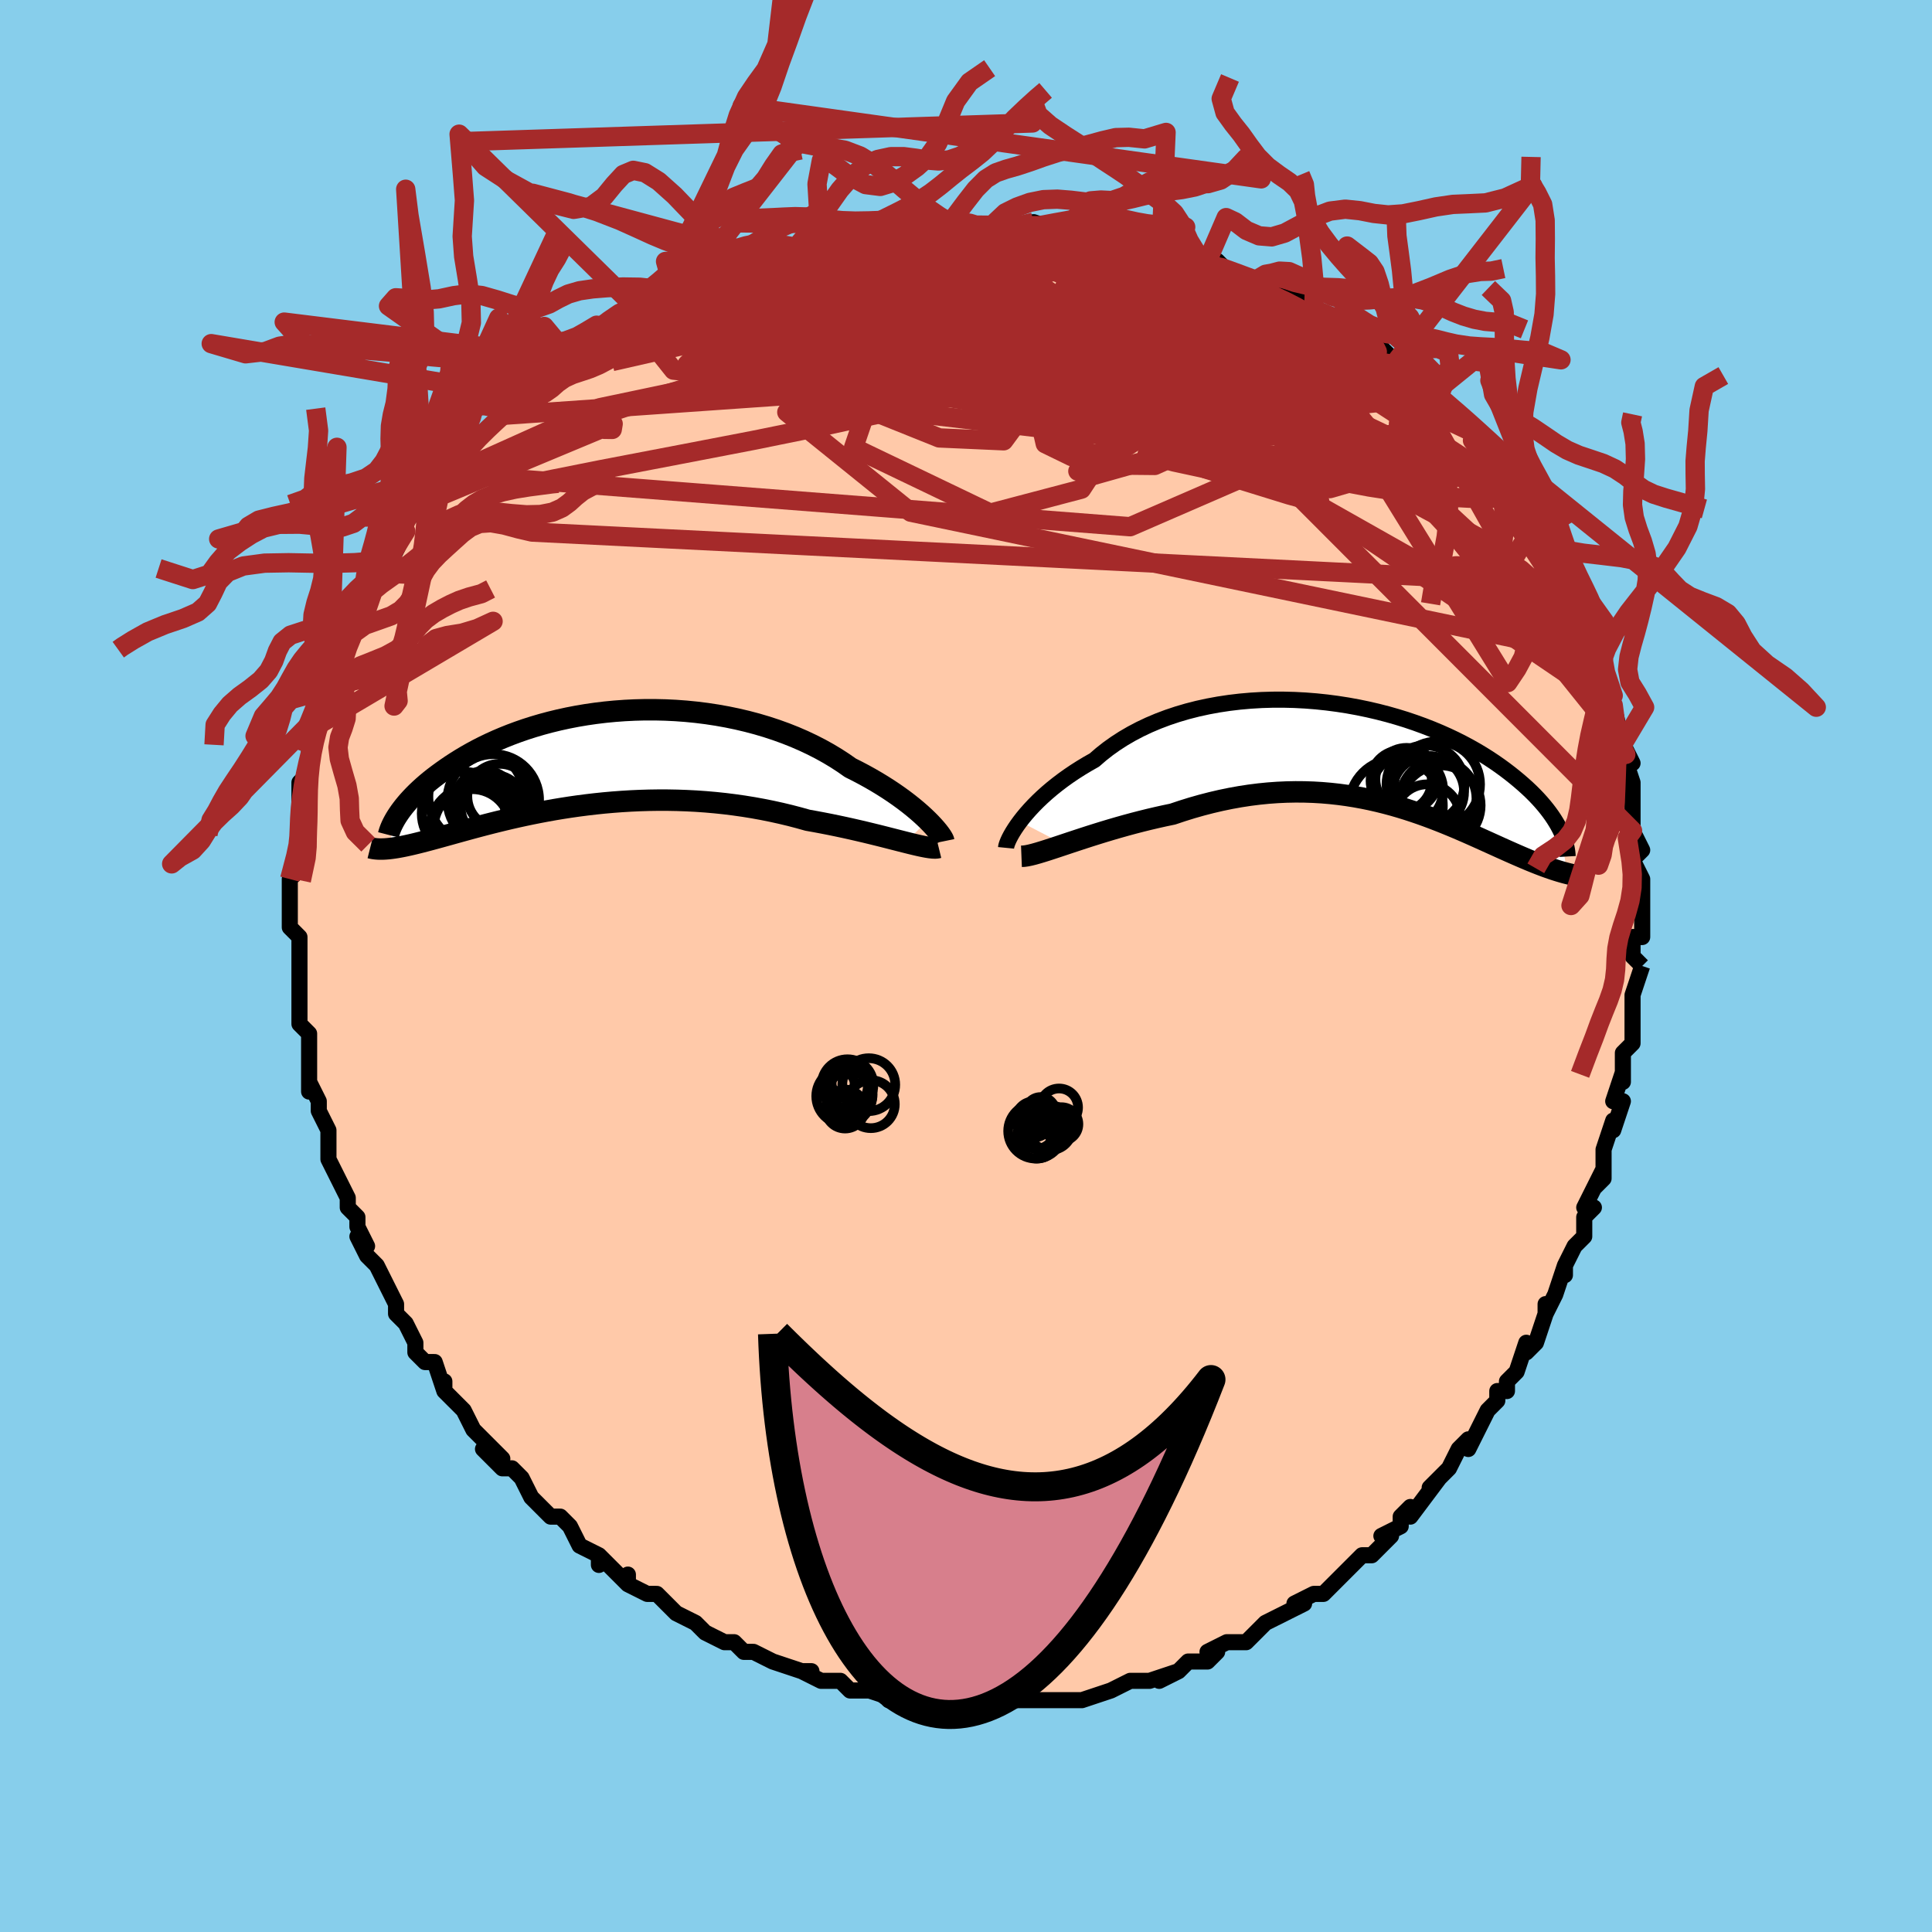 <svg viewBox="-100 -100 200 200" xmlns="http://www.w3.org/2000/svg" width="400" height="400" id="face-svg"><defs><clipPath id="leftEyeClipPath"><polyline points="34.285,6.402,33.944,6.074,33.573,5.733,33.171,5.382,32.741,5.023,32.281,4.657,31.794,4.286,31.28,3.912,30.738,3.535,30.171,3.158,29.579,2.782,28.963,2.408,28.323,2.037,27.66,1.67,26.976,1.31,26.271,0.956,25.548,0.45,24.79,-0.042,23.997,-0.518,23.171,-0.977,22.313,-1.416,21.426,-1.835,20.511,-2.232,19.57,-2.605,18.606,-2.954,17.621,-3.278,16.616,-3.576,15.595,-3.847,14.56,-4.091,13.513,-4.308,12.457,-4.497,11.393,-4.659,10.325,-4.793,9.255,-4.899,8.184,-4.978,7.116,-5.03,6.052,-5.055,4.995,-5.055,3.947,-5.028,2.91,-4.977,1.884,-4.902,0.874,-4.804,-0.121,-4.683,-1.098,-4.541,-2.056,-4.379,-2.993,-4.197,-3.908,-3.997,-4.801,-3.78,-5.67,-3.547,-6.514,-3.299,-7.333,-3.038,-8.125,-2.764,-8.891,-2.48,-9.63,-2.185,-10.342,-1.882,-11.027,-1.572,-11.684,-1.256,-12.315,-0.935,-12.919,-0.61,-13.496,-0.283,-14.048,0.046,-14.575,0.374,-15.078,0.702,-15.557,1.028,-16.014,1.351,-16.45,1.67,-16.866,1.985,-17.26,2.299,-17.635,2.611,-17.989,2.92,-18.323,3.225,-18.639,3.526,-18.935,3.823,-19.213,4.114,-19.474,4.401,-19.716,4.682,-19.942,4.957,-20.151,5.226,-20.344,5.488,-20.521,5.744,-21.662,9.335,-21.432,9.313,-21.192,9.284,-20.941,9.248,-20.68,9.207,-20.406,9.159,-20.122,9.105,-19.825,9.045,-19.516,8.978,-19.195,8.906,-18.86,8.827,-18.513,8.742,-18.153,8.651,-17.779,8.555,-17.392,8.453,-16.99,8.345,-16.573,8.232,-16.141,8.113,-15.693,7.989,-15.227,7.86,-14.744,7.725,-14.243,7.586,-13.723,7.442,-13.185,7.295,-12.627,7.144,-12.05,6.99,-11.452,6.833,-10.835,6.675,-10.198,6.516,-9.54,6.356,-8.862,6.196,-8.164,6.038,-7.446,5.881,-6.708,5.727,-5.95,5.576,-5.174,5.429,-4.378,5.287,-3.565,5.152,-2.733,5.023,-1.884,4.902,-1.019,4.79,-0.139,4.687,0.757,4.594,1.667,4.513,2.59,4.444,3.525,4.387,4.47,4.344,5.426,4.315,6.391,4.301,7.362,4.303,8.34,4.321,9.323,4.356,10.309,4.407,11.297,4.476,12.285,4.563,13.273,4.667,14.257,4.79,15.238,4.93,16.212,5.088,17.179,5.264,18.137,5.456,19.084,5.665,20.019,5.889,20.939,6.129,21.844,6.382,22.632,6.523,23.409,6.669,24.175,6.819,24.927,6.974,25.665,7.131,26.387,7.291,27.093,7.453,27.781,7.614,28.45,7.776,29.098,7.935,29.725,8.092,30.328,8.246,30.907,8.394,31.461,8.535,31.987,8.669"></polyline></clipPath><clipPath id="rightEyeClipPath"><polyline points="-35.721,6.93,-35.411,6.53,-35.07,6.119,-34.698,5.697,-34.297,5.268,-33.865,4.832,-33.404,4.394,-32.914,3.953,-32.395,3.513,-31.848,3.075,-31.274,2.64,-30.672,2.209,-30.045,1.786,-29.391,1.37,-28.714,0.963,-28.012,0.566,-27.328,-0.026,-26.602,-0.598,-25.833,-1.145,-25.024,-1.667,-24.176,-2.161,-23.292,-2.626,-22.373,-3.061,-21.421,-3.464,-20.439,-3.835,-19.43,-4.172,-18.397,-4.476,-17.341,-4.746,-16.265,-4.981,-15.174,-5.182,-14.068,-5.349,-12.952,-5.482,-11.828,-5.581,-10.698,-5.648,-9.566,-5.682,-8.435,-5.684,-7.306,-5.655,-6.183,-5.596,-5.067,-5.508,-3.963,-5.392,-2.871,-5.249,-1.793,-5.081,-0.733,-4.888,0.308,-4.672,1.329,-4.435,2.328,-4.177,3.302,-3.9,4.252,-3.606,5.174,-3.295,6.07,-2.97,6.936,-2.632,7.774,-2.282,8.582,-1.922,9.359,-1.553,10.106,-1.176,10.823,-0.793,11.509,-0.406,12.164,-0.015,12.789,0.378,13.385,0.773,13.952,1.167,14.491,1.56,15.004,1.951,15.49,2.339,15.952,2.722,16.39,3.101,16.806,3.476,17.198,3.847,17.568,4.216,17.915,4.58,18.24,4.94,18.543,5.295,18.826,5.645,19.088,5.989,19.331,6.327,19.554,6.659,19.758,6.985,19.945,7.303,20.114,7.615,20.266,7.919,20.91,12.303,20.653,12.236,20.388,12.162,20.114,12.082,19.832,11.995,19.542,11.901,19.243,11.8,18.935,11.693,18.619,11.579,18.294,11.457,17.959,11.329,17.616,11.193,17.263,11.05,16.901,10.901,16.53,10.744,16.148,10.58,15.755,10.41,15.35,10.232,14.933,10.048,14.504,9.856,14.062,9.658,13.608,9.452,13.139,9.24,12.657,9.022,12.161,8.798,11.651,8.568,11.126,8.334,10.587,8.095,10.032,7.854,9.462,7.609,8.876,7.364,8.274,7.117,7.656,6.871,7.022,6.626,6.372,6.383,5.705,6.144,5.021,5.91,4.321,5.682,3.604,5.461,2.871,5.249,2.12,5.047,1.353,4.856,0.57,4.678,-0.23,4.514,-1.046,4.365,-1.878,4.233,-2.726,4.119,-3.589,4.024,-4.467,3.949,-5.359,3.896,-6.265,3.866,-7.184,3.859,-8.116,3.877,-9.059,3.92,-10.014,3.989,-10.979,4.085,-11.952,4.208,-12.934,4.359,-13.923,4.537,-14.917,4.742,-15.915,4.975,-16.916,5.234,-17.919,5.519,-18.92,5.83,-19.919,6.164,-20.74,6.335,-21.556,6.517,-22.367,6.707,-23.17,6.906,-23.966,7.112,-24.752,7.325,-25.527,7.543,-26.29,7.765,-27.039,7.99,-27.772,8.217,-28.488,8.443,-29.184,8.668,-29.86,8.89,-30.514,9.106,-31.142,9.316"></polyline></clipPath><filter id="fuzzy"><feTurbulence id="turbulence" baseFrequency="0.05" numOctaves="3" type="noise" result="noise"></feTurbulence><feDisplacementMap in="SourceGraphic" in2="noise" scale="2"></feDisplacementMap></filter><linearGradient id="rainbowGradient" x1="0%" y1="0%" x2="100%" y2="0%"><stop offset="0%" style="stop-color: rgb(165, 42, 42);  stop-opacity: 1"></stop><stop offset="50%" style="stop-color: rgb(44, 34, 43);  stop-opacity: 1"></stop><stop offset="100%" style="stop-color: rgb(148, 0, 211);  stop-opacity: 1"></stop></linearGradient></defs><title>That&#39;s an ugly face</title><desc>CREATED BY XUAN TANG, MORE INFO AT TXSTC55.GITHUB.IO</desc><rect x="-100" y="-100" width="100%" height="100%" opacity="1" fill="rgb(135, 206, 235)"></rect><polyline id="faceContour" points="70,0,70,0,69,3,69,4,69,4,69,5,69,8,68,9,68,12,68,11,67,14,68,14,67,17,67,16,66,19,66,20,66,20,66,22,65,23,66,21,64,25,65,25,64,26,64,28,63,29,62,31,62,32,62,31,61,34,60,36,60,35,60,36,59,39,58,40,58,39,57,42,56,43,56,44,56,44,55,44,55,45,54,46,52,50,52,49,51,50,50,52,50,52,49,53,48,54,49,53,46,57,46,56,45,57,45,58,43,59,44,59,42,61,41,61,41,61,40,62,38,64,39,63,37,65,36,65,34,66,35,66,33,67,33,67,31,68,30,69,30,69,29,70,27,70,25,71,26,71,25,72,23,72,22,73,22,73,20,74,22,73,19,74,17,74,17,74,15,75,15,75,15,75,12,76,12,76,12,76,11,76,9,76,8,76,7,76,6,76,4,76,4,76,3,76,2,77,1,76,0,76,-1,76,-2,76,-4,76,-5,76,-6,76,-8,75,-8,76,-7,76,-10,75,-10,75,-12,75,-12,75,-13,74,-14,74,-15,74,-17,73,-16,73,-17,73,-20,72,-20,72,-20,72,-22,71,-23,71,-24,70,-25,70,-27,69,-27,69,-28,68,-28,68,-30,67,-30,67,-31,66,-32,65,-33,65,-35,64,-35,63,-35,64,-38,61,-38,62,-38,61,-40,60,-41,58,-41,58,-42,57,-43,57,-43,57,-45,55,-45,55,-46,53,-47,52,-48,52,-50,50,-48,51,-49,50,-51,48,-52,46,-52,46,-53,45,-54,44,-54,43,-54,44,-55,41,-56,41,-57,40,-57,39,-58,37,-58,37,-59,36,-59,35,-60,33,-60,33,-61,31,-62,30,-63,28,-62,29,-63,27,-63,26,-64,25,-64,24,-65,22,-66,20,-66,19,-66,20,-66,19,-66,17,-67,15,-67,15,-67,14,-68,12,-68,13,-68,10,-68,11,-68,7,-69,6,-69,5,-69,5,-69,2,-69,3,-69,1,-69,-1,-69,-1,-69,-1,-69,-3,-70,-4,-70,-6,-70,-6,-70,-9,-69,-10,-70,-9,-69,-13,-69,-12,-69,-14,-69,-14,-69,-15,-69,-17,-69,-17,-69,-19,-68,-20,-68,-23,-68,-22,-67,-25,-67,-25,-67,-26,-66,-27,-66,-29,-66,-30,-65,-30,-65,-32,-65,-32,-64,-33,-64,-35,-63,-36,-62,-37,-62,-39,-62,-38,-61,-40,-60,-41,-59,-43,-60,-42,-59,-43,-58,-45,-58,-46,-57,-47,-56,-48,-56,-48,-54,-51,-54,-50,-54,-51,-53,-52,-52,-52,-52,-54,-50,-55,-49,-56,-48,-57,-48,-57,-48,-57,-46,-59,-44,-60,-44,-61,-44,-61,-44,-61,-41,-63,-41,-62,-41,-63,-39,-64,-39,-64,-38,-65,-36,-66,-37,-66,-34,-67,-33,-67,-30,-69,-30,-69,-30,-69,-28,-70,-28,-70,-27,-71,-26,-71,-26,-71,-23,-72,-22,-72,-22,-72,-19,-73,-19,-73,-17,-74,-18,-74,-15,-74,-14,-75,-14,-75,-12,-75,-12,-75,-8,-76,-6,-76,-9,-76,-4,-76,-4,-76,-2,-76,-2,-76,-2,-76,0,-76,2,-76,3,-76,2,-76,4,-77,6,-76,6,-76,7,-77,10,-76,12,-76,12,-76,14,-76,14,-76,16,-75,18,-75,17,-75,18,-75,22,-74,21,-74,22,-74,24,-73,25,-73,25,-73,26,-73,27,-72,30,-71,31,-71,31,-70,31,-70,32,-70,33,-70,36,-68,36,-68,38,-67,39,-67,39,-67,40,-66,41,-65,43,-64,43,-64,44,-63,45,-62,46,-62,46,-61,47,-61,49,-59,48,-59,49,-59,50,-57,51,-57,52,-56,53,-54,53,-55,55,-53,55,-52,56,-50,57,-49,58,-48,58,-48,59,-46,58,-48,60,-44,61,-43,61,-43,61,-42,61,-42,62,-40,63,-39,64,-37,64,-36,64,-36,65,-35,65,-34,66,-32,66,-32,66,-32,66,-31,67,-28,67,-27,67,-27,68,-23,68,-23,69,-21,68,-22,69,-19,69,-18,69,-15,69,-17,69,-13,69,-14,69,-14,70,-12,69,-11,70,-9,70,-8,70,-7,70,-4,70,-3,69,-3,69,-1,70,0,70,0" fill="#ffc9a9" stroke="black" stroke-width="1.667" stroke-linejoin="round" filter="url(#fuzzy)"></polyline><g transform="translate(41.306 -21.887)"><polyline id="rightCountour" points="-35.721,6.93,-35.411,6.53,-35.07,6.119,-34.698,5.697,-34.297,5.268,-33.865,4.832,-33.404,4.394,-32.914,3.953,-32.395,3.513,-31.848,3.075,-31.274,2.64,-30.672,2.209,-30.045,1.786,-29.391,1.37,-28.714,0.963,-28.012,0.566,-27.328,-0.026,-26.602,-0.598,-25.833,-1.145,-25.024,-1.667,-24.176,-2.161,-23.292,-2.626,-22.373,-3.061,-21.421,-3.464,-20.439,-3.835,-19.43,-4.172,-18.397,-4.476,-17.341,-4.746,-16.265,-4.981,-15.174,-5.182,-14.068,-5.349,-12.952,-5.482,-11.828,-5.581,-10.698,-5.648,-9.566,-5.682,-8.435,-5.684,-7.306,-5.655,-6.183,-5.596,-5.067,-5.508,-3.963,-5.392,-2.871,-5.249,-1.793,-5.081,-0.733,-4.888,0.308,-4.672,1.329,-4.435,2.328,-4.177,3.302,-3.9,4.252,-3.606,5.174,-3.295,6.07,-2.97,6.936,-2.632,7.774,-2.282,8.582,-1.922,9.359,-1.553,10.106,-1.176,10.823,-0.793,11.509,-0.406,12.164,-0.015,12.789,0.378,13.385,0.773,13.952,1.167,14.491,1.56,15.004,1.951,15.49,2.339,15.952,2.722,16.39,3.101,16.806,3.476,17.198,3.847,17.568,4.216,17.915,4.58,18.24,4.94,18.543,5.295,18.826,5.645,19.088,5.989,19.331,6.327,19.554,6.659,19.758,6.985,19.945,7.303,20.114,7.615,20.266,7.919,20.91,12.303,20.653,12.236,20.388,12.162,20.114,12.082,19.832,11.995,19.542,11.901,19.243,11.8,18.935,11.693,18.619,11.579,18.294,11.457,17.959,11.329,17.616,11.193,17.263,11.05,16.901,10.901,16.53,10.744,16.148,10.58,15.755,10.41,15.35,10.232,14.933,10.048,14.504,9.856,14.062,9.658,13.608,9.452,13.139,9.24,12.657,9.022,12.161,8.798,11.651,8.568,11.126,8.334,10.587,8.095,10.032,7.854,9.462,7.609,8.876,7.364,8.274,7.117,7.656,6.871,7.022,6.626,6.372,6.383,5.705,6.144,5.021,5.91,4.321,5.682,3.604,5.461,2.871,5.249,2.12,5.047,1.353,4.856,0.57,4.678,-0.23,4.514,-1.046,4.365,-1.878,4.233,-2.726,4.119,-3.589,4.024,-4.467,3.949,-5.359,3.896,-6.265,3.866,-7.184,3.859,-8.116,3.877,-9.059,3.92,-10.014,3.989,-10.979,4.085,-11.952,4.208,-12.934,4.359,-13.923,4.537,-14.917,4.742,-15.915,4.975,-16.916,5.234,-17.919,5.519,-18.92,5.83,-19.919,6.164,-20.74,6.335,-21.556,6.517,-22.367,6.707,-23.17,6.906,-23.966,7.112,-24.752,7.325,-25.527,7.543,-26.29,7.765,-27.039,7.99,-27.772,8.217,-28.488,8.443,-29.184,8.668,-29.86,8.89,-30.514,9.106,-31.142,9.316" fill="white" stroke="white" stroke-width="0" stroke-linejoin="round" filter="url(#fuzzy)"></polyline></g><g transform="translate(-38.239 -21.472)"><polyline id="leftCountour" points="34.285,6.402,33.944,6.074,33.573,5.733,33.171,5.382,32.741,5.023,32.281,4.657,31.794,4.286,31.28,3.912,30.738,3.535,30.171,3.158,29.579,2.782,28.963,2.408,28.323,2.037,27.66,1.67,26.976,1.31,26.271,0.956,25.548,0.45,24.79,-0.042,23.997,-0.518,23.171,-0.977,22.313,-1.416,21.426,-1.835,20.511,-2.232,19.57,-2.605,18.606,-2.954,17.621,-3.278,16.616,-3.576,15.595,-3.847,14.56,-4.091,13.513,-4.308,12.457,-4.497,11.393,-4.659,10.325,-4.793,9.255,-4.899,8.184,-4.978,7.116,-5.03,6.052,-5.055,4.995,-5.055,3.947,-5.028,2.91,-4.977,1.884,-4.902,0.874,-4.804,-0.121,-4.683,-1.098,-4.541,-2.056,-4.379,-2.993,-4.197,-3.908,-3.997,-4.801,-3.78,-5.67,-3.547,-6.514,-3.299,-7.333,-3.038,-8.125,-2.764,-8.891,-2.48,-9.63,-2.185,-10.342,-1.882,-11.027,-1.572,-11.684,-1.256,-12.315,-0.935,-12.919,-0.61,-13.496,-0.283,-14.048,0.046,-14.575,0.374,-15.078,0.702,-15.557,1.028,-16.014,1.351,-16.45,1.67,-16.866,1.985,-17.26,2.299,-17.635,2.611,-17.989,2.92,-18.323,3.225,-18.639,3.526,-18.935,3.823,-19.213,4.114,-19.474,4.401,-19.716,4.682,-19.942,4.957,-20.151,5.226,-20.344,5.488,-20.521,5.744,-21.662,9.335,-21.432,9.313,-21.192,9.284,-20.941,9.248,-20.68,9.207,-20.406,9.159,-20.122,9.105,-19.825,9.045,-19.516,8.978,-19.195,8.906,-18.86,8.827,-18.513,8.742,-18.153,8.651,-17.779,8.555,-17.392,8.453,-16.99,8.345,-16.573,8.232,-16.141,8.113,-15.693,7.989,-15.227,7.86,-14.744,7.725,-14.243,7.586,-13.723,7.442,-13.185,7.295,-12.627,7.144,-12.05,6.99,-11.452,6.833,-10.835,6.675,-10.198,6.516,-9.54,6.356,-8.862,6.196,-8.164,6.038,-7.446,5.881,-6.708,5.727,-5.95,5.576,-5.174,5.429,-4.378,5.287,-3.565,5.152,-2.733,5.023,-1.884,4.902,-1.019,4.79,-0.139,4.687,0.757,4.594,1.667,4.513,2.59,4.444,3.525,4.387,4.47,4.344,5.426,4.315,6.391,4.301,7.362,4.303,8.34,4.321,9.323,4.356,10.309,4.407,11.297,4.476,12.285,4.563,13.273,4.667,14.257,4.79,15.238,4.93,16.212,5.088,17.179,5.264,18.137,5.456,19.084,5.665,20.019,5.889,20.939,6.129,21.844,6.382,22.632,6.523,23.409,6.669,24.175,6.819,24.927,6.974,25.665,7.131,26.387,7.291,27.093,7.453,27.781,7.614,28.45,7.776,29.098,7.935,29.725,8.092,30.328,8.246,30.907,8.394,31.461,8.535,31.987,8.669" fill="white" stroke="white" stroke-width="0" stroke-linejoin="round" filter="url(#fuzzy)"></polyline></g><g transform="translate(41.306 -21.887)"><polyline id="rightUpper" points="-37.159,9.656,-37.147,9.532,-37.107,9.367,-37.038,9.163,-36.94,8.924,-36.813,8.653,-36.656,8.354,-36.468,8.029,-36.25,7.682,-36.001,7.314,-35.721,6.93,-35.411,6.53,-35.07,6.119,-34.698,5.697,-34.297,5.268,-33.865,4.832,-33.404,4.394,-32.914,3.953,-32.395,3.513,-31.848,3.075,-31.274,2.64,-30.672,2.209,-30.045,1.786,-29.391,1.37,-28.714,0.963,-28.012,0.566,-27.328,-0.026,-26.602,-0.598,-25.833,-1.145,-25.024,-1.667,-24.176,-2.161,-23.292,-2.626,-22.373,-3.061,-21.421,-3.464,-20.439,-3.835,-19.43,-4.172,-18.397,-4.476,-17.341,-4.746,-16.265,-4.981,-15.174,-5.182,-14.068,-5.349,-12.952,-5.482,-11.828,-5.581,-10.698,-5.648,-9.566,-5.682,-8.435,-5.684,-7.306,-5.655,-6.183,-5.596,-5.067,-5.508,-3.963,-5.392,-2.871,-5.249,-1.793,-5.081,-0.733,-4.888,0.308,-4.672,1.329,-4.435,2.328,-4.177,3.302,-3.9,4.252,-3.606,5.174,-3.295,6.07,-2.97,6.936,-2.632,7.774,-2.282,8.582,-1.922,9.359,-1.553,10.106,-1.176,10.823,-0.793,11.509,-0.406,12.164,-0.015,12.789,0.378,13.385,0.773,13.952,1.167,14.491,1.56,15.004,1.951,15.49,2.339,15.952,2.722,16.39,3.101,16.806,3.476,17.198,3.847,17.568,4.216,17.915,4.58,18.24,4.94,18.543,5.295,18.826,5.645,19.088,5.989,19.331,6.327,19.554,6.659,19.758,6.985,19.945,7.303,20.114,7.615,20.266,7.919,20.401,8.216,20.521,8.506,20.626,8.788,20.716,9.062,20.791,9.329,20.854,9.588,20.903,9.839,20.939,10.083,20.963,10.32,20.976,10.549" fill="none" stroke="black" stroke-width="1.667" stroke-linejoin="round" filter="url(#fuzzy)"></polyline><polyline id="rightLower" points="-35.567,10.53,-35.314,10.52,-35.012,10.478,-34.663,10.406,-34.27,10.308,-33.837,10.186,-33.365,10.043,-32.857,9.883,-32.316,9.706,-31.743,9.517,-31.142,9.316,-30.514,9.106,-29.86,8.89,-29.184,8.668,-28.488,8.443,-27.772,8.217,-27.039,7.99,-26.29,7.765,-25.527,7.543,-24.752,7.325,-23.966,7.112,-23.17,6.906,-22.367,6.707,-21.556,6.517,-20.74,6.335,-19.919,6.164,-18.92,5.83,-17.919,5.519,-16.916,5.234,-15.915,4.975,-14.917,4.742,-13.923,4.537,-12.934,4.359,-11.952,4.208,-10.979,4.085,-10.014,3.989,-9.059,3.92,-8.116,3.877,-7.184,3.859,-6.265,3.866,-5.359,3.896,-4.467,3.949,-3.589,4.024,-2.726,4.119,-1.878,4.233,-1.046,4.365,-0.23,4.514,0.57,4.678,1.353,4.856,2.12,5.047,2.871,5.249,3.604,5.461,4.321,5.682,5.021,5.91,5.705,6.144,6.372,6.383,7.022,6.626,7.656,6.871,8.274,7.117,8.876,7.364,9.462,7.609,10.032,7.854,10.587,8.095,11.126,8.334,11.651,8.568,12.161,8.798,12.657,9.022,13.139,9.24,13.608,9.452,14.062,9.658,14.504,9.856,14.933,10.048,15.35,10.232,15.755,10.41,16.148,10.58,16.53,10.744,16.901,10.901,17.263,11.05,17.616,11.193,17.959,11.329,18.294,11.457,18.619,11.579,18.935,11.693,19.243,11.8,19.542,11.901,19.832,11.995,20.114,12.082,20.388,12.162,20.653,12.236,20.91,12.303,21.16,12.365,21.402,12.42,21.636,12.47,21.862,12.513,22.082,12.551,22.294,12.584,22.499,12.612,22.697,12.634,22.888,12.652,23.073,12.665" fill="none" stroke="black" stroke-width="2.222" stroke-linejoin="round" filter="url(#fuzzy)"></polyline><!--[--><circle r="3.379" cx="6.455" cy="6.456" stroke="black" fill="none" stroke-width="1" filter="url(#fuzzy)" clip-path="url(#rightEyeClipPath)"></circle><circle r="3.717" cx="6.538" cy="3.854" stroke="black" fill="none" stroke-width="1" filter="url(#fuzzy)" clip-path="url(#rightEyeClipPath)"></circle><circle r="3.712" cx="4.377" cy="3.675" stroke="black" fill="none" stroke-width="1" filter="url(#fuzzy)" clip-path="url(#rightEyeClipPath)"></circle><circle r="4.031" cx="6.257" cy="3.076" stroke="black" fill="none" stroke-width="1" filter="url(#fuzzy)" clip-path="url(#rightEyeClipPath)"></circle><circle r="4.437" cx="7.473" cy="3.084" stroke="black" fill="none" stroke-width="1" filter="url(#fuzzy)" clip-path="url(#rightEyeClipPath)"></circle><circle r="4.14" cx="7.831" cy="5.258" stroke="black" fill="none" stroke-width="1" filter="url(#fuzzy)" clip-path="url(#rightEyeClipPath)"></circle><circle r="3.232" cx="4.308" cy="2.536" stroke="black" fill="none" stroke-width="1" filter="url(#fuzzy)" clip-path="url(#rightEyeClipPath)"></circle><circle r="3.172" cx="3.744" cy="2.713" stroke="black" fill="none" stroke-width="1" filter="url(#fuzzy)" clip-path="url(#rightEyeClipPath)"></circle><circle r="3.935" cx="7.601" cy="4.556" stroke="black" fill="none" stroke-width="1" filter="url(#fuzzy)" clip-path="url(#rightEyeClipPath)"></circle><circle r="4.85" cx="3.209" cy="5.3" stroke="black" fill="none" stroke-width="1" filter="url(#fuzzy)" clip-path="url(#rightEyeClipPath)"></circle><!--]--></g><g transform="translate(-38.239 -21.472)"><polyline id="leftUpper" points="35.942,8.559,35.924,8.471,35.873,8.348,35.788,8.192,35.671,8.007,35.52,7.794,35.338,7.556,35.122,7.296,34.875,7.016,34.596,6.717,34.285,6.402,33.944,6.074,33.573,5.733,33.171,5.382,32.741,5.023,32.281,4.657,31.794,4.286,31.28,3.912,30.738,3.535,30.171,3.158,29.579,2.782,28.963,2.408,28.323,2.037,27.66,1.67,26.976,1.31,26.271,0.956,25.548,0.45,24.79,-0.042,23.997,-0.518,23.171,-0.977,22.313,-1.416,21.426,-1.835,20.511,-2.232,19.57,-2.605,18.606,-2.954,17.621,-3.278,16.616,-3.576,15.595,-3.847,14.56,-4.091,13.513,-4.308,12.457,-4.497,11.393,-4.659,10.325,-4.793,9.255,-4.899,8.184,-4.978,7.116,-5.03,6.052,-5.055,4.995,-5.055,3.947,-5.028,2.91,-4.977,1.884,-4.902,0.874,-4.804,-0.121,-4.683,-1.098,-4.541,-2.056,-4.379,-2.993,-4.197,-3.908,-3.997,-4.801,-3.78,-5.67,-3.547,-6.514,-3.299,-7.333,-3.038,-8.125,-2.764,-8.891,-2.48,-9.63,-2.185,-10.342,-1.882,-11.027,-1.572,-11.684,-1.256,-12.315,-0.935,-12.919,-0.61,-13.496,-0.283,-14.048,0.046,-14.575,0.374,-15.078,0.702,-15.557,1.028,-16.014,1.351,-16.45,1.67,-16.866,1.985,-17.26,2.299,-17.635,2.611,-17.989,2.92,-18.323,3.225,-18.639,3.526,-18.935,3.823,-19.213,4.114,-19.474,4.401,-19.716,4.682,-19.942,4.957,-20.151,5.226,-20.344,5.488,-20.521,5.744,-20.684,5.992,-20.832,6.233,-20.965,6.467,-21.085,6.694,-21.192,6.913,-21.286,7.125,-21.367,7.329,-21.437,7.526,-21.495,7.715,-21.542,7.897" fill="none" stroke="black" stroke-width="2.222" stroke-linejoin="round" filter="url(#fuzzy)"></polyline><polyline id="leftLower" points="35.412,9.202,35.244,9.243,35.033,9.257,34.78,9.247,34.487,9.215,34.156,9.163,33.789,9.093,33.387,9.007,32.952,8.906,32.484,8.793,31.987,8.669,31.461,8.535,30.907,8.394,30.328,8.246,29.725,8.092,29.098,7.935,28.45,7.776,27.781,7.614,27.093,7.453,26.387,7.291,25.665,7.131,24.927,6.974,24.175,6.819,23.409,6.669,22.632,6.523,21.844,6.382,20.939,6.129,20.019,5.889,19.084,5.665,18.137,5.456,17.179,5.264,16.212,5.088,15.238,4.93,14.257,4.79,13.273,4.667,12.285,4.563,11.297,4.476,10.309,4.407,9.323,4.356,8.34,4.321,7.362,4.303,6.391,4.301,5.426,4.315,4.47,4.344,3.525,4.387,2.59,4.444,1.667,4.513,0.757,4.594,-0.139,4.687,-1.019,4.79,-1.884,4.902,-2.733,5.023,-3.565,5.152,-4.378,5.287,-5.174,5.429,-5.95,5.576,-6.708,5.727,-7.446,5.881,-8.164,6.038,-8.862,6.196,-9.54,6.356,-10.198,6.516,-10.835,6.675,-11.452,6.833,-12.05,6.99,-12.627,7.144,-13.185,7.295,-13.723,7.442,-14.243,7.586,-14.744,7.725,-15.227,7.86,-15.693,7.989,-16.141,8.113,-16.573,8.232,-16.99,8.345,-17.392,8.453,-17.779,8.555,-18.153,8.651,-18.513,8.742,-18.86,8.827,-19.195,8.906,-19.516,8.978,-19.825,9.045,-20.122,9.105,-20.406,9.159,-20.68,9.207,-20.941,9.248,-21.192,9.284,-21.432,9.313,-21.662,9.335,-21.881,9.352,-22.09,9.362,-22.29,9.366,-22.48,9.365,-22.661,9.357,-22.833,9.344,-22.997,9.324,-23.153,9.3,-23.3,9.27,-23.439,9.235" fill="none" stroke="black" stroke-width="2.222" stroke-linejoin="round" filter="url(#fuzzy)"></polyline><!--[--><circle r="3.329" cx="-10.747" cy="4.993" stroke="black" fill="none" stroke-width="1" filter="url(#fuzzy)" clip-path="url(#leftEyeClipPath)"></circle><circle r="3.928" cx="-10.898" cy="6.039" stroke="black" fill="none" stroke-width="1" filter="url(#fuzzy)" clip-path="url(#leftEyeClipPath)"></circle><circle r="3.046" cx="-11.45" cy="5.318" stroke="black" fill="none" stroke-width="1" filter="url(#fuzzy)" clip-path="url(#leftEyeClipPath)"></circle><circle r="3.971" cx="-12.881" cy="7.137" stroke="black" fill="none" stroke-width="1" filter="url(#fuzzy)" clip-path="url(#leftEyeClipPath)"></circle><circle r="4.326" cx="-13.779" cy="5.687" stroke="black" fill="none" stroke-width="1" filter="url(#fuzzy)" clip-path="url(#leftEyeClipPath)"></circle><circle r="3.347" cx="-10.036" cy="3.894" stroke="black" fill="none" stroke-width="1" filter="url(#fuzzy)" clip-path="url(#leftEyeClipPath)"></circle><circle r="4.968" cx="-12.443" cy="3.949" stroke="black" fill="none" stroke-width="1" filter="url(#fuzzy)" clip-path="url(#leftEyeClipPath)"></circle><circle r="4.548" cx="-12.752" cy="7.412" stroke="black" fill="none" stroke-width="1" filter="url(#fuzzy)" clip-path="url(#leftEyeClipPath)"></circle><circle r="4.745" cx="-10.699" cy="4.288" stroke="black" fill="none" stroke-width="1" filter="url(#fuzzy)" clip-path="url(#leftEyeClipPath)"></circle><circle r="3.084" cx="-11.532" cy="4.338" stroke="black" fill="none" stroke-width="1" filter="url(#fuzzy)" clip-path="url(#leftEyeClipPath)"></circle><!--]--></g><g id="hairs"><!--[--><polyline points="64,-36,64.687,-35.003,65.134,-34.004,65.446,-33.181,65.643,-32.516,65.76,-31.893,65.829,-31.251,65.854,-30.614,65.82,-30.06,65.703,-29.677,65.477,-29.536,65.118,-29.684,64.604,-30.137,63.92,-30.892,63.058,-31.948,62.014,-33.318,60.791,-35.031,59.399,-37.119,57.855,-39.601,56.168,-42.477,54.326,-45.735,52.294,-49.353,50.058,-53.305,47.664,-57.554" fill="none" stroke="rgb(165, 42, 42)" stroke-width="2" stroke-linejoin="round" filter="url(#fuzzy)"></polyline><polyline points="-15,-74,-14.269,-74.615,-13.547,-74.855,-12.675,-74.982,-11.751,-75.079,-10.964,-75.125,-10.464,-75.072,-10.317,-74.888,-10.55,-74.565,-11.207,-74.102,-12.357,-73.499,-14.046,-72.754,-16.268,-71.867,-18.98,-70.834,-22.164,-69.647,-25.866,-68.292,-30.152,-66.765,-35.069,-65.069" fill="none" stroke="rgb(165, 42, 42)" stroke-width="2" stroke-linejoin="round" filter="url(#fuzzy)"></polyline><polyline points="14,-76,14.344,-75.702,14.644,-75.183,14.328,-74.615,13.34,-73.954,11.73,-73.134,9.45,-72.117,6.389,-70.89,2.462,-69.456,-2.362,-67.835,-8.096,-66.042,-14.781,-64.055,-22.491,-61.789,-31.304,-59.114,-41.23,-55.911" fill="none" stroke="rgb(165, 42, 42)" stroke-width="2" stroke-linejoin="round" filter="url(#fuzzy)"></polyline><polyline points="56,-50,56.619,-49.201,56.495,-48.722,55.653,-48.489,54.168,-48.408,52.083,-48.426,49.367,-48.574,45.944,-48.938,41.75,-49.585,36.772,-50.526,31.039,-51.724,24.577,-53.144,17.371,-54.791,9.358,-56.717,0.475,-59.001,-9.324,-61.667,-20.21,-64.538" fill="none" stroke="rgb(165, 42, 42)" stroke-width="2" stroke-linejoin="round" filter="url(#fuzzy)"></polyline><polyline points="-8,-76,-7.239,-75.979,-6.832,-75.911,-6.26,-75.784,-5.851,-75.589,-5.85,-75.312,-6.321,-74.937,-7.255,-74.444,-8.658,-73.822,-10.577,-73.062,-13.068,-72.158,-16.158,-71.088,-19.845,-69.818,-24.143,-68.316,-29.123,-66.565,-34.845,-64.516" fill="none" stroke="rgb(165, 42, 42)" stroke-width="2" stroke-linejoin="round" filter="url(#fuzzy)"></polyline><polyline points="-14,-75,-12.471,-75.065,-10.973,-75.281,-9.557,-75.51,-8.411,-75.654,-7.529,-75.692,-6.874,-75.641,-6.45,-75.521,-6.283,-75.347,-6.378,-75.121,-6.725,-74.843,-7.322,-74.509,-8.195,-74.113,-9.39,-73.642,-10.963,-73.076,-12.958,-72.392,-15.406,-71.571,-18.311,-70.61,-21.645,-69.513,-25.383,-68.274,-29.552,-66.875,-34.19,-65.36" fill="none" stroke="rgb(165, 42, 42)" stroke-width="2" stroke-linejoin="round" filter="url(#fuzzy)"></polyline><polyline points="12,-76,12.676,-75.879,14.066,-75.474,15.847,-74.787,17.894,-73.892,20.125,-72.861,22.509,-71.733,25.034,-70.532,27.662,-69.285,30.332,-68.016,32.988,-66.746,35.584,-65.487,38.084,-64.257,40.451,-63.079,42.659,-61.972,44.697,-60.948,46.53,-60.026" fill="none" stroke="rgb(165, 42, 42)" stroke-width="2" stroke-linejoin="round" filter="url(#fuzzy)"></polyline><polyline points="36,-68,37.471,-67.374,38.301,-67.031,38.845,-66.659,39.268,-66.209,39.573,-65.74,39.704,-65.312,39.608,-64.961,39.254,-64.699,38.627,-64.527,37.716,-64.444,36.509,-64.45,34.994,-64.547,33.159,-64.741,30.992,-65.039,28.477,-65.447,25.592,-65.968,22.307,-66.603,18.585,-67.354,14.373,-68.219,9.607,-69.197,4.25,-70.297,-1.632,-71.567,-7.839,-73.106" fill="none" stroke="rgb(165, 42, 42)" stroke-width="2" stroke-linejoin="round" filter="url(#fuzzy)"></polyline><polyline points="2,-76,3.68,-76.375,4.807,-76.308,5.611,-76.188,6.262,-76.028,6.716,-75.795,6.844,-75.478,6.54,-75.073,5.758,-74.572,4.485,-73.965,2.725,-73.255,0.482,-72.448,-2.236,-71.546,-5.431,-70.545,-9.12,-69.442,-13.337,-68.241,-18.124,-66.957,-23.533,-65.602,-29.666,-64.161,-36.643,-62.573" fill="none" stroke="rgb(165, 42, 42)" stroke-width="2" stroke-linejoin="round" filter="url(#fuzzy)"></polyline><polyline points="-41,-63,-39.55,-63.734,-38.322,-64.404,-36.929,-65.146,-35.305,-65.93,-33.445,-66.734,-31.401,-67.559,-29.27,-68.397,-27.166,-69.225,-25.173,-70.017,-23.335,-70.76,-21.659,-71.45,-20.139,-72.087,-18.773,-72.663,-17.577,-73.163,-16.591,-73.576,-15.856,-73.902,-15.371,-74.159,-15.074,-74.353,-14.893,-74.404" fill="none" stroke="rgb(165, 42, 42)" stroke-width="2" stroke-linejoin="round" filter="url(#fuzzy)"></polyline><polyline points="38,-67,38.478,-66.95,38.418,-66.678,37.997,-66.234,37.133,-65.758,35.682,-65.351,33.539,-65.055,30.649,-64.877,26.995,-64.812,22.572,-64.854,17.375,-64.993,11.384,-65.217,4.564,-65.533,-3.125,-65.97,-11.717,-66.526,-21.392,-67.043" fill="none" stroke="rgb(165, 42, 42)" stroke-width="2" stroke-linejoin="round" filter="url(#fuzzy)"></polyline><polyline points="39,-67,39.326,-66.678,40.037,-66.034,40.84,-65.361,41.551,-64.77,42.089,-64.28,42.434,-63.889,42.577,-63.593,42.509,-63.393,42.219,-63.289,41.69,-63.283,40.909,-63.383,39.866,-63.598,38.554,-63.939,36.96,-64.411,35.058,-65.025,32.806,-65.788,30.145,-66.714,27.008,-67.814,23.347,-69.092,19.171,-70.545,14.588,-72.195,9.678,-74.2" fill="none" stroke="rgb(165, 42, 42)" stroke-width="2" stroke-linejoin="round" filter="url(#fuzzy)"></polyline><polyline points="-22,-72,-20.046,-72.676,-18.973,-73.118,-18.248,-73.438,-17.699,-73.641,-17.317,-73.729,-17.17,-73.691,-17.33,-73.505,-17.854,-73.15,-18.827,-72.606,-20.377,-71.853,-22.632,-70.873,-25.628,-69.648,-29.3,-68.15,-33.689,-66.304" fill="none" stroke="rgb(165, 42, 42)" stroke-width="2" stroke-linejoin="round" filter="url(#fuzzy)"></polyline><polyline points="53,-55,54.109,-53.452,54.293,-52.301,53.907,-51.486,52.945,-51.05,51.339,-50.992,49.06,-51.26,46.116,-51.784,42.521,-52.509,38.263,-53.433,33.296,-54.596,27.561,-56.053,21.009,-57.823,13.619,-59.887,5.39,-62.231,-3.716,-64.882,-13.932,-67.863" fill="none" stroke="rgb(165, 42, 42)" stroke-width="2" stroke-linejoin="round" filter="url(#fuzzy)"></polyline><polyline points="27,-72,28.992,-71.293,29.696,-70.775,29.703,-70.315,29.391,-69.857,28.915,-69.335,28.263,-68.709,27.339,-67.988,26.031,-67.199,24.255,-66.365,21.971,-65.487,19.175,-64.552,15.879,-63.543,12.084,-62.449,7.771,-61.267,2.915,-59.999,-2.502,-58.657,-8.477,-57.262,-14.994,-55.841,-22.035,-54.411,-29.613,-52.952,-37.797,-51.385,-46.692,-49.612" fill="none" stroke="rgb(165, 42, 42)" stroke-width="2" stroke-linejoin="round" filter="url(#fuzzy)"></polyline><polyline points="48,-59,48.806,-58.526,49.294,-57.804,49.418,-57.145,49.138,-56.577,48.432,-56.09,47.284,-55.662,45.677,-55.285,43.589,-54.98,40.995,-54.798,37.87,-54.794,34.196,-55,29.966,-55.412,25.181,-56.002,19.839,-56.732,13.921,-57.58,7.362,-58.551,0.052,-59.659,-8.115,-60.916,-17.14,-62.331,-26.745,-63.953" fill="none" stroke="rgb(165, 42, 42)" stroke-width="2" stroke-linejoin="round" filter="url(#fuzzy)"></polyline><polyline points="-9,-76,-5.662,-75.986,-3.722,-75.947,-2.241,-75.894,-0.859,-75.833,0.595,-75.773,2.149,-75.72,3.751,-75.679,5.331,-75.653,6.85,-75.64,8.296,-75.633,9.659,-75.626,10.921,-75.618,12.05,-75.609,12.997,-75.604,13.687,-75.616,14.025,-75.667,13.948,-75.767,13.479,-75.882,12.725,-75.951" fill="none" stroke="rgb(165, 42, 42)" stroke-width="2" stroke-linejoin="round" filter="url(#fuzzy)"></polyline><polyline points="-28,-70,-27.412,-70.159,-25.938,-70.268,-23.756,-70.185,-20.935,-69.943,-17.565,-69.571,-13.742,-69.081,-9.546,-68.479,-5.035,-67.778,-0.259,-66.992,4.747,-66.143,9.963,-65.247,15.375,-64.31,20.958,-63.322,26.676,-62.255,32.497,-61.104,38.391,-59.909,44.284,-58.66" fill="none" stroke="rgb(165, 42, 42)" stroke-width="2" stroke-linejoin="round" filter="url(#fuzzy)"></polyline><polyline points="16,-75,17.146,-74.979,17.974,-74.857,19.033,-74.622,20.191,-74.329,21.295,-74.027,22.282,-73.743,23.139,-73.49,23.862,-73.267,24.457,-73.065,24.919,-72.875,25.226,-72.699,25.333,-72.559,25.18,-72.483,24.725,-72.494,23.956,-72.6,22.878,-72.791,21.483,-73.047,19.718,-73.362,17.499,-73.75,14.789,-74.231,11.659,-74.827,8.191,-75.634" fill="none" stroke="rgb(165, 42, 42)" stroke-width="2" stroke-linejoin="round" filter="url(#fuzzy)"></polyline><polyline points="2,-76,2.677,-76.012,3.656,-76.033,5.181,-75.953,7.071,-75.755,9.184,-75.484,11.437,-75.17,13.738,-74.827,15.984,-74.461,18.096,-74.077,20.048,-73.683,21.819,-73.302,23.331,-72.984,24.421,-72.8,24.949,-72.81,25.021,-72.975" fill="none" stroke="rgb(165, 42, 42)" stroke-width="2" stroke-linejoin="round" filter="url(#fuzzy)"></polyline><polyline points="-36,-66,-35.517,-66.204,-33.435,-66.542,-30.689,-66.851,-27.641,-67.035,-24.381,-67.044,-20.87,-66.879,-17.046,-66.565,-12.87,-66.129,-8.335,-65.601,-3.448,-65.011,1.767,-64.386,7.27,-63.741,13.002,-63.073,18.901,-62.368,24.906,-61.623,30.962,-60.849,37.003,-60.065,42.991,-59.313" fill="none" stroke="rgb(165, 42, 42)" stroke-width="2" stroke-linejoin="round" filter="url(#fuzzy)"></polyline><polyline points="68,-23,43.295,-53.748,35.239,-63.566,29.161,-65.999,19.413,-66.718,6.817,-67.071,-4.96,-66.958,-12.516,-66.347,-14.415,-65.415,-11.352,-64.291,-5.253,-63.087,1.836,-62.084,8.4,-61.555,13.745,-61.183,18.082,-59.85,21.576,-56.762,22.202,-53.81,19.743,-55.915,49,-59" fill="none" stroke="rgb(165, 42, 42)" stroke-width="2" stroke-linejoin="round" filter="url(#fuzzy)"></polyline><polyline points="-27,-71,-13.106,-64.897,8.975,-63.907,16.341,-65.618,13.127,-67.605,7.119,-68.565,2.645,-68.256,0.743,-67.018,0.983,-65.325,2.331,-63.54,2.985,-61.888,0.55,-60.542,-6.462,-59.664,-16.589,-59.418,-25.038,-60.009,-26.217,-61.687,-17.173,-64.787,0.72,-70.029,12,-76" fill="none" stroke="rgb(165, 42, 42)" stroke-width="2" stroke-linejoin="round" filter="url(#fuzzy)"></polyline><polyline points="-28,-70,-7.261,-66.677,16.329,-60.896,26.439,-57.602,27.188,-56.079,24.809,-54.696,22.244,-53.048,19.54,-51.818,16.095,-51.852,12.317,-53.336,9.746,-55.62,9.966,-57.711,13.213,-59.015,17.53,-59.717,19.104,-60.488,14.004,-61.697,0.644,-62.699,-18.572,-61.856,-37.918,-57.79,-51.145,-51.847,-54,-50" fill="none" stroke="rgb(165, 42, 42)" stroke-width="2" stroke-linejoin="round" filter="url(#fuzzy)"></polyline><polyline points="-38,-65,4.593,-65.311,4.85,-62.699,-9.328,-61.203,-19.398,-60.575,-19.524,-60.336,-12.334,-60.354,-3.972,-60.599,0.669,-60.998,0.87,-61.431,0.008,-61.728,3.042,-61.603,13.095,-60.535,28.49,-57.932,41.471,-54.386,39.643,-54.996,6,-76" fill="none" stroke="rgb(165, 42, 42)" stroke-width="2" stroke-linejoin="round" filter="url(#fuzzy)"></polyline><polyline points="-22,-72,-8.231,-66.789,-1.922,-59.261,4.396,-58.462,8.41,-62.237,12.226,-66.123,17.728,-67.712,24.28,-66.848,29.78,-64.513,32.377,-61.995,31.739,-60.276,30.088,-59.121,32.327,-56.424,42.698,-49.912,56.804,-42.346,59,-46" fill="none" stroke="rgb(165, 42, 42)" stroke-width="2" stroke-linejoin="round" filter="url(#fuzzy)"></polyline><polyline points="-48,-57,-8.893,-59.73,-15.466,-61.104,-22.134,-61.582,-20.081,-62.257,-12.247,-62.83,-3.92,-62.733,0.813,-62.004,0.733,-61.101,-2.199,-60.354,-4.239,-59.717,-2.351,-58.943,3.761,-57.939,11.477,-56.998,17.113,-56.756,18.627,-57.834,17.183,-60.284,15.813,-63.225,15.126,-65.292,9.362,-66.178,-9.168,-67.789,-26,-71" fill="none" stroke="rgb(165, 42, 42)" stroke-width="2" stroke-linejoin="round" filter="url(#fuzzy)"></polyline><polyline points="-30,-69,12.779,-64.091,16.137,-62.582,13.934,-60.97,13.684,-59.172,12.78,-58.1,9.012,-58.41,2.619,-60.035,-4.71,-62.345,-11.125,-64.54,-15.478,-65.985,-17.586,-66.386,-17.939,-65.789,-17.161,-64.422,-15.572,-62.468,-12.979,-59.965,-8.796,-57.086,-2.775,-54.667,3.9,-54.369,6.869,-58.398,-22,-72" fill="none" stroke="rgb(165, 42, 42)" stroke-width="2" stroke-linejoin="round" filter="url(#fuzzy)"></polyline><polyline points="-30,-69,-5.606,-72.316,-3.543,-73.658,-6.756,-73.837,-10.438,-73.354,-11.6,-72.607,-8.646,-71.675,-1.808,-70.403,7.241,-68.673,16.364,-66.52,23.858,-64.036,28.82,-61.292,30.988,-58.455,30.458,-55.964,27.634,-54.507,23.351,-54.674,18.853,-56.454,15.377,-58.958,13.49,-60.676,12.673,-60.416,12.011,-58.472,13.462,-56.465,27.57,-52.707,66,-31" fill="none" stroke="rgb(165, 42, 42)" stroke-width="2" stroke-linejoin="round" filter="url(#fuzzy)"></polyline><polyline points="66,-32,-5.719,-46.977,-18.55,-57.331,-8.19,-61.591,6.288,-60.869,15.604,-57.695,17.769,-54.502,15.042,-52.734,10.947,-52.733,8.206,-54.067,7.765,-55.997,8.758,-57.863,9.203,-59.294,7.107,-60.239,1.611,-60.881,-6.298,-61.511,-13.913,-62.384,-17.834,-63.535,-15.483,-64.583,-6.44,-64.69,6.763,-62.997,18.315,-59.813,20.004,-58.267,8.284,-64.078,12,-76" fill="none" stroke="rgb(165, 42, 42)" stroke-width="2" stroke-linejoin="round" filter="url(#fuzzy)"></polyline><polyline points="3,-76,12.159,-62.092,-6.587,-59.233,-17.066,-57.784,-17.206,-57.047,-13.008,-57.931,-8.802,-60.304,-6.308,-63.131,-6.052,-65.351,-7.774,-66.435,-10.069,-66.466,-10.625,-65.903,-7.523,-65.191,-1.044,-64.46,4.907,-63.595,3.559,-62.845,-5.89,-64.191,12,-76" fill="none" stroke="rgb(165, 42, 42)" stroke-width="2" stroke-linejoin="round" filter="url(#fuzzy)"></polyline><polyline points="14,-76,-2.992,-70.262,-22.215,-64.189,-28.393,-62.476,-23.795,-64.016,-14.414,-66.439,-5.068,-67.822,1.666,-67.308,5.202,-65.057,6.395,-61.942,6.767,-59.162,7.624,-57.818,9.458,-58.509,11.925,-61.079,14.33,-64.669,16.199,-68.105,17.478,-70.465,18.254,-71.514,18.513,-71.696,18.776,-71.451,21.88,-69.987,33.716,-64.214,57,-49" fill="none" stroke="rgb(165, 42, 42)" stroke-width="2" stroke-linejoin="round" filter="url(#fuzzy)"></polyline><polyline points="-12,-75,-22.516,-67.411,-15.494,-63.911,-2.703,-65.307,5.697,-67.662,8.483,-68.636,8.002,-67.956,6.278,-66.585,4.27,-65.646,2.352,-65.603,0.47,-66.074,-2.028,-66.246,-6.17,-65.512,-12.467,-63.918,-19.968,-62.214,-26.276,-61.449,-28.875,-62.279,-26.851,-64.299,-21.289,-65.923,-13.174,-65.295,-0.055,-62.284,22.362,-60.661,36,-68" fill="none" stroke="rgb(165, 42, 42)" stroke-width="2" stroke-linejoin="round" filter="url(#fuzzy)"></polyline><polyline points="-33,-67,11.596,-65.219,24.597,-57.992,19.976,-52.696,13.167,-50.777,11.58,-51.224,13.839,-53.027,15.889,-55.313,15.639,-57.392,13.575,-59.046,11.241,-60.484,9.878,-61.85,9.908,-62.879,11.043,-63.077,12.992,-62.167,16.552,-60.093,23.136,-56.493,29.384,-50.857,16.985,-45.475,-54,-51" fill="none" stroke="rgb(165, 42, 42)" stroke-width="2" stroke-linejoin="round" filter="url(#fuzzy)"></polyline><polyline points="17,-75,6.388,-71.808,-4.428,-66.058,-6.521,-60.987,-7.56,-58.581,-10.344,-58.58,-12.11,-59.544,-9.479,-59.99,-1.622,-59.089,9.364,-56.927,19.83,-54.337,26.48,-52.347,27.877,-51.582,24.996,-51.937,20.755,-52.699,18.745,-52.967,21.514,-52.183,28.954,-50.578,37.674,-49.42,42.282,-50.76,38.492,-56.276,26.126,-65.2,8.803,-72.964,-14,-75" fill="none" stroke="rgb(165, 42, 42)" stroke-width="2" stroke-linejoin="round" filter="url(#fuzzy)"></polyline><polyline points="14,-76,34.684,-59.906,32.473,-58.016,21.92,-59.432,9.207,-62.015,0.08,-64.51,-2.572,-66.412,0.093,-67.723,4.536,-68.569,7.917,-69.109,10.054,-69.533,12.677,-69.976,16.9,-70.353,22.023,-70.064,28.006,-67.122,39.594,-56.426,67,-27" fill="none" stroke="rgb(165, 42, 42)" stroke-width="2" stroke-linejoin="round" filter="url(#fuzzy)"></polyline><polyline points="-41,-63,-32.815,-64.871,-30.275,-61.682,-17.042,-60.309,0.901,-59.518,15.068,-58.17,22.934,-56.542,27.019,-55.287,30.326,-54.74,33.308,-55.015,34.377,-56.179,32.56,-57.868,29.314,-58.779,27.577,-57.159,31.639,-50.995,67,-27" fill="none" stroke="rgb(165, 42, 42)" stroke-width="2" stroke-linejoin="round" filter="url(#fuzzy)"></polyline><polyline points="58,-48,29.652,-61.58,24.425,-65.011,21.55,-66.646,20.424,-67.579,19.8,-68.331,17.407,-69.095,12.397,-69.611,5.955,-69.524,0.383,-68.753,-2.34,-67.538,-1.665,-66.21,1.361,-64.93,4.977,-63.582,8.046,-61.91,10.714,-59.881,13.743,-58.063,17.01,-57.615,18.837,-59.586,17.379,-63.747,13.163,-68.007,9.748,-69.509,13.259,-66.797,48,-59" fill="none" stroke="rgb(165, 42, 42)" stroke-width="2" stroke-linejoin="round" filter="url(#fuzzy)"></polyline><polyline points="56,-50,-3.693,-57.035,-19.124,-63.631,-22.666,-65.515,-21.219,-64.728,-17.123,-63.809,-12.389,-63.732,-7.841,-64.137,-3.303,-64.371,0.953,-64.244,3.551,-64.135,2.988,-64.604,-0.814,-65.917,-5.999,-67.836,-9.732,-69.747,-9.622,-70.898,-4.268,-70.424,7.21,-67.147,24.978,-59.957,44.843,-51.17,48,-59" fill="none" stroke="rgb(165, 42, 42)" stroke-width="2" stroke-linejoin="round" filter="url(#fuzzy)"></polyline><polyline points="-8,-76,-9.022,-74.664,-12.028,-71.589,-10.581,-67.435,-4.436,-63.505,2.06,-60.921,4.593,-60.199,2.569,-61.212,-1.206,-63.269,-3.123,-65.332,-0.962,-66.4,5.394,-65.996,14.262,-64.486,22.904,-62.941,28.635,-62.411,30.384,-62.957,29.974,-63.267,31.412,-61.721,36.525,-59.131,38.229,-61.287,22,-74" fill="none" stroke="rgb(165, 42, 42)" stroke-width="2" stroke-linejoin="round" filter="url(#fuzzy)"></polyline><polyline points="46,-62,-0.13,-67.077,-17.699,-67.604,-21.37,-67.637,-17.414,-68.754,-11.051,-70.513,-5.557,-72.046,-1.739,-72.734,1.48,-72.226,5.818,-70.343,12.227,-67.119,20.037,-62.975,27.217,-58.785,31.694,-55.647,32.879,-54.365,32.177,-54.965,31.877,-56.674,33.135,-58.453,34.877,-59.517,34.072,-59.372,22.665,-59.329,-27,-71" fill="none" stroke="rgb(165, 42, 42)" stroke-width="2" stroke-linejoin="round" filter="url(#fuzzy)"></polyline><polyline points="-22,-72,-30.785,-66.047,-24.299,-65.726,-14.048,-65.871,-6.114,-66.297,-1.763,-67.055,1.209,-68.062,4.795,-68.935,9.14,-68.814,13.263,-66.66,15.979,-61.994,16.006,-55.541,11.95,-49.365,2.512,-46.876,-11.638,-53.663,-4,-76" fill="none" stroke="rgb(165, 42, 42)" stroke-width="2" stroke-linejoin="round" filter="url(#fuzzy)"></polyline><polyline points="7,-77,-2.266,-74.675,5.678,-69.02,17.658,-61.289,24.002,-55.399,24.478,-52.746,23.578,-52.035,24.875,-51.437,28.804,-50.196,33.475,-48.752,36.543,-47.92,36.61,-48.113,33.656,-49.172,28.817,-50.698,23.939,-52.431,20.995,-54.345,21.278,-56.509,24.603,-58.911,29.241,-61.354,33.103,-63.374,35.411,-64.245,36.993,-63.468,38.404,-61.867,39.601,-61.313,53,-55" fill="none" stroke="rgb(165, 42, 42)" stroke-width="2" stroke-linejoin="round" filter="url(#fuzzy)"></polyline><polyline points="0,-76,1.436,-75.461,2.28,-75.068,3.05,-74.954,3.95,-74.912,4.988,-74.831,6.137,-74.659,7.368,-74.37,8.641,-73.976,9.907,-73.529,11.124,-73.104,12.279,-72.753,13.376,-72.48,14.421,-72.234,15.416,-71.935,16.367,-71.528,17.304,-71.018,18.267,-70.465,19.245,-69.935,20.155,-69.407,21.003,-68.71,22.175,-67.45,0,-76,1.452,-75.983,2.311,-75.993,3.085,-76.022,3.988,-76.007,5.032,-75.919,6.194,-75.771,7.456,-75.58,8.776,-75.351,10.092,-75.071,11.343,-74.732,12.503,-74.342,13.587,-73.928,14.618,-73.524,15.604,-73.137,16.54,-72.731,17.466,-72.238,18.513,-71.636,19.692,-71.016,20.016,-70.532,20.71,-86.291,18.484,-85.623,16.867,-85.789,15.499,-85.754,14.126,-85.435,12.653,-85.033,11.091,-84.643,9.51,-84.221,7.987,-83.729,6.575,-83.225,5.298,-82.806,4.147,-82.482,3.082,-82.109,2.048,-81.462,0.997,-80.405,-0.07,-79.034,-1.086,-77.673,-1.976,-76.681,-2.752,-76.188,-3.506,-76.029,-4,-76,-9,-76,-5.742,-76.036,-4.056,-76.062,-2.951,-76.063,-2.033,-76.059,-1.111,-76.064,-0.135,-76.089,0.868,-76.138,1.869,-76.208,2.868,-76.289,3.892,-76.368,4.975,-76.432,6.143,-76.472,7.399,-76.483,8.722,-76.462,10.07,-76.411,11.394,-76.333,12.657,-76.23,13.85,-76.099,14.984,-75.938,16.059,-75.757,17.066,-75.581,18.063,-75.421,19.437,-75.19,22.172,-74.578,-9,-76,-5.768,-75.769,-4.066,-75.299,-2.969,-74.768,-2.099,-74.327,-1.243,-73.999,-0.316,-73.737,0.654,-73.514,1.599,-73.327,2.485,-73.138,3.345,-72.865,4.23,-72.444,5.153,-71.902,6.114,-71.337,7.276,-70.721,9.143,-69.489" fill="none" stroke="rgb(165, 42, 42)" stroke-width="2" stroke-linejoin="round" filter="url(#fuzzy)"></polyline><polyline points="-6,-76,-6.612,-75.932,-5.449,-75.63,-4.156,-75.138,-3.058,-74.587,-2.104,-74.089,-1.184,-73.688,-0.244,-73.375,0.71,-73.125,1.653,-72.921,2.578,-72.761,3.509,-72.637,4.487,-72.536,5.547,-72.443,6.712,-72.333,7.979,-72.16,9.296,-71.856,10.553,-71.383,11.629,-70.817,12.479,-70.384,12.931,-70.197,69,-14,68.463,-13.269,68.642,-12.127,68.847,-10.839,68.97,-9.497,68.945,-8.124,68.732,-6.745,68.361,-5.397,67.938,-4.121,67.585,-2.932,67.378,-1.815,67.298,-0.736,67.254,0.337,67.137,1.418,66.885,2.499,66.506,3.577,66.053,4.689,65.566,5.929,65.029,7.395,64.362,9.11,63.571,11.218" fill="none" stroke="rgb(165, 42, 42)" stroke-width="2" stroke-linejoin="round" filter="url(#fuzzy)"></polyline><polyline points="-12,-75,-13.354,-74.91,-14.364,-74.652,-15.41,-74.333,-16.466,-73.996,-17.504,-73.637,-18.545,-73.254,-19.62,-72.859,-20.739,-72.469,-21.89,-72.097,-23.046,-71.742,-24.172,-71.396,-25.237,-71.047,-26.221,-70.682,-27.125,-70.293,-27.97,-69.878,-28.794,-69.436,-29.649,-68.963,-30.595,-68.448,-31.691,-67.88,-32.956,-67.265,-34.325,-66.637,-35.615,-66.049,-36.659,-65.495,-37.866,-64.771,-15,-74,-14.254,-74.742,-13.438,-75.223,-12.341,-75.668,-11.032,-76.189,-9.662,-76.79,-8.337,-77.422,-7.081,-78.044,-5.88,-78.659,-4.729,-79.31,-3.632,-80.036,-2.583,-80.843,-1.553,-81.689,-0.506,-82.523,0.574,-83.339,1.667,-84.21,2.755,-85.238,3.857,-86.446,5.023,-87.714,6.234,-88.871,7.316,-89.852,8.24,-90.642" fill="none" stroke="rgb(165, 42, 42)" stroke-width="2" stroke-linejoin="round" filter="url(#fuzzy)"></polyline><polyline points="2.446,-92.945,0.36,-91.502,-1.072,-89.52,-2.051,-87.149,-2.94,-85.147,-3.943,-83.733,-5.08,-82.709,-6.284,-81.843,-7.53,-81.109,-8.874,-80.702,-10.398,-80.894,-12.082,-81.79,-13.726,-83.012,-14.97,-83.393,-15.423,-80.968,-15,-74,-18,-74,-15.824,-73.97,-14.463,-73.919,-13.352,-73.892,-12.186,-73.871,-10.88,-73.778,-9.502,-73.583,-8.154,-73.344,-6.888,-73.144,-5.695,-73.007,-4.558,-72.869,-3.5,-72.624,-2.568,-72.208,-1.751,-71.636,-0.904,-70.979,0.243,-70.326,1.839,-69.883,-18,-74,-18.087,-74.493,-19.002,-74.647,-20.241,-74.823,-21.531,-74.813,-22.775,-74.556,-23.988,-74.199,-25.2,-73.93,-26.412,-73.862,-27.609,-73.999,-28.786,-74.285,-29.954,-74.658,-31.152,-75.1,-32.451,-75.643,-33.969,-76.338,-35.856,-77.186,-38.231,-78.103,-41.13,-79.009,-44.844,-79.992,-19,-73,-17.871,-74.051,-17.039,-75.059,-16.107,-76.116,-15.141,-77.349,-14.149,-78.805,-13.064,-80.342,-11.85,-81.737,-10.53,-82.811,-9.161,-83.486,-7.795,-83.782,-6.463,-83.786,-5.186,-83.622,-3.979,-83.427,-2.842,-83.337,-1.745,-83.454,-0.644,-83.823,0.484,-84.41,1.602,-85.122,2.643,-85.874,3.653,-86.676,4.949,-87.502,6.89,-87.271,-52.005,-85.342,-49.746,-82.758,-47.435,-81.26,-45.11,-79.985,-42.78,-78.873,-40.617,-78.328,-38.822,-78.627,-37.459,-79.643,-36.414,-80.92,-35.473,-81.939,-34.444,-82.369,-33.232,-82.12,-31.811,-81.233,-30.174,-79.768,-28.315,-77.834,-26.284,-75.699,-24.257,-73.778,-22.623,-72.443,-22,-72" fill="none" stroke="rgb(165, 42, 42)" stroke-width="2" stroke-linejoin="round" filter="url(#fuzzy)"></polyline><polyline points="-28,-70,-28.488,-69.73,-29.256,-69.299,-30.073,-68.762,-31.05,-68.108,-32.214,-67.401,-33.476,-66.711,-34.723,-66.065,-35.88,-65.456,-36.928,-64.864,-37.878,-64.28,-38.751,-63.698,-39.564,-63.115,-40.331,-62.525,-41.068,-61.923,-41.785,-61.316,-42.459,-60.723,-43.04,-60.165,-43.515,-59.621,-44.071,-58.966,-45.274,-58.069,-59.78,-68.321,-59.031,-69.174,-57.857,-69.099,-56.215,-68.92,-54.541,-69.066,-53.031,-69.393,-51.606,-69.569,-50.122,-69.406,-48.533,-68.955,-46.925,-68.443,-45.443,-68.129,-44.188,-68.167,-43.141,-68.535,-42.186,-69.066,-41.174,-69.56,-40.005,-69.9,-38.656,-70.096,-37.146,-70.217,-35.5,-70.291,-33.761,-70.265,-32.052,-70.081,-30.592,-69.814,-29.453,-69.707,-28,-70" fill="none" stroke="rgb(165, 42, 42)" stroke-width="2" stroke-linejoin="round" filter="url(#fuzzy)"></polyline><polyline points="-30,-69,-30.991,-68.784,-32.803,-68.559,-34.508,-68.18,-35.866,-67.568,-36.951,-66.829,-37.908,-66.106,-38.847,-65.504,-39.827,-65.068,-40.86,-64.79,-41.924,-64.61,-42.985,-64.452,-44.012,-64.259,-44.997,-64.01,-45.965,-63.705,-46.968,-63.336,-48.043,-62.866,-49.165,-62.266,-50.22,-61.593,-51.086,-61.028,-51.826,-60.726,-52.779,-60.319,-30,-69,-31.101,-72.938,-30.114,-72.976,-28.977,-72.683,-28.143,-73.154,-27.541,-74.406,-26.953,-76.032,-26.208,-77.579,-25.246,-78.769,-24.104,-79.55,-22.867,-80.058,-21.648,-80.541,-20.585,-81.28,-19.764,-82.455,-19,-83.961,-17.294,-85.318,-30,-69,-29.572,-69.417,-28.787,-69.904,-28.056,-70.521,-27.363,-71.236,-26.6,-71.948,-25.7,-72.595,-24.67,-73.192,-23.568,-73.8,-22.453,-74.462,-21.359,-75.16,-20.294,-75.829,-19.259,-76.397,-18.232,-76.837,-17.173,-77.201,-16.067,-77.622,-15.092,-78.227,-14.719,-78.851" fill="none" stroke="rgb(165, 42, 42)" stroke-width="2" stroke-linejoin="round" filter="url(#fuzzy)"></polyline><polyline points="-30,-69,-29.908,-69.168,-29.564,-69.817,-29.181,-71.009,-28.823,-72.504,-28.4,-74.002,-27.84,-75.419,-27.159,-76.909,-26.425,-78.662,-25.675,-80.686,-24.883,-82.746,-23.989,-84.535,-22.983,-85.955,-21.938,-87.253,-20.961,-88.861,-20.086,-91.016,-19.241,-93.499,-18.361,-95.895,-17.484,-98.363,-16.249,-101.558,-33,-67,-31.255,-68.59,-30.612,-69.873,-30.147,-70.944,-29.664,-72.019,-29.196,-73.27,-28.711,-74.634,-28.122,-75.969,-27.392,-77.281,-26.574,-78.775,-25.768,-80.689,-25.03,-83.07,-24.327,-85.671,-23.573,-88.074,-22.715,-89.969,-21.756,-91.389,-20.706,-92.831,-19.576,-95.407,-18.893,-101.212" fill="none" stroke="rgb(165, 42, 42)" stroke-width="2" stroke-linejoin="round" filter="url(#fuzzy)"></polyline><polyline points="-36,-66,-38.237,-66.334,-39.32,-65.687,-40.249,-65.159,-41.195,-64.803,-42.117,-64.459,-42.987,-64.047,-43.818,-63.579,-44.63,-63.077,-45.444,-62.534,-46.284,-61.927,-47.166,-61.256,-48.08,-60.555,-49.002,-59.87,-49.919,-59.222,-50.863,-58.601,-51.917,-57.99,-53.162,-57.398,-54.586,-56.855,-56.039,-56.37,-57.305,-55.865,-58.293,-55.054,-39,-64,-38,-65.058,-37.066,-65.99,-36.095,-66.939,-35.02,-68.001,-33.889,-69.084,-32.782,-70.056,-31.766,-70.883,-30.874,-71.65,-30.109,-72.475,-29.436,-73.417,-28.787,-74.444,-28.078,-75.46,-27.244,-76.38,-26.26,-77.175,-25.155,-77.893,-23.986,-78.615,-22.819,-79.423,-21.714,-80.382,-20.735,-81.536,-19.914,-82.851,-19.059,-84.065,-17.124,-84.478" fill="none" stroke="rgb(165, 42, 42)" stroke-width="2" stroke-linejoin="round" filter="url(#fuzzy)"></polyline><polyline points="-39,-64,-38.608,-64.288,-37.716,-64.732,-36.589,-65.063,-35.294,-65.307,-33.885,-65.548,-32.451,-65.8,-31.069,-65.99,-29.765,-66.01,-28.526,-65.798,-27.333,-65.392,-26.188,-64.926,-25.104,-64.556,-24.075,-64.372,-23.064,-64.36,-22.021,-64.425,-20.911,-64.455,-19.735,-64.385,-18.525,-64.218,-17.333,-63.994,-16.241,-63.755,-15.423,-63.503,-15.265,-62.757" fill="none" stroke="rgb(165, 42, 42)" stroke-width="2" stroke-linejoin="round" filter="url(#fuzzy)"></polyline><polyline points="-41,-63,-41.234,-62.543,-42.052,-62.355,-43.15,-62.26,-44.278,-62.232,-45.445,-62.224,-46.777,-62.25,-48.349,-62.376,-50.133,-62.662,-52.044,-63.098,-54,-63.597,-55.957,-64.019,-57.888,-64.235,-59.765,-64.183,-61.559,-63.909,-63.266,-63.562,-64.952,-63.367,-66.74,-63.596,-68.691,-64.567,-70.577,-66.656,-41,-63,-43.662,-66.203,-44.325,-65.732,-45.175,-65.185,-46.296,-65.063,-47.386,-64.885,-48.373,-64.399,-49.384,-63.752,-50.554,-63.21,-51.942,-62.928,-53.551,-62.911,-55.369,-63.073,-57.364,-63.311,-59.471,-63.538,-61.605,-63.717,-63.707,-63.877,-65.752,-64.072,-67.71,-64.294,-69.501,-64.396,-71.063,-64.162,-72.554,-63.606,-74.577,-63.374,-78.133,-64.426,-46,-59,-47.348,-57.837,-48.456,-57.738,-49.783,-57.994,-51.185,-58.026,-52.526,-57.68,-53.798,-57.106,-55.042,-56.511,-56.261,-56.002,-57.397,-55.543,-58.361,-55.008,-59.102,-54.274,-59.67,-53.32,-60.228,-52.256,-60.989,-51.267,-62.113,-50.51,-63.606,-50.012,-65.275,-49.66,-66.771,-49.284,-67.771,-48.811,-68.388,-48.334,-69.933,-47.787" fill="none" stroke="rgb(165, 42, 42)" stroke-width="2" stroke-linejoin="round" filter="url(#fuzzy)"></polyline><polyline points="-48,-57,-46.132,-58.362,-44.602,-58.937,-43.584,-59.316,-42.899,-59.795,-42.278,-60.348,-41.563,-60.848,-40.73,-61.229,-39.826,-61.527,-38.909,-61.834,-38.01,-62.217,-37.12,-62.685,-36.197,-63.184,-35.171,-63.641,-33.971,-64.021,-32.556,-64.378,-30.968,-64.813,-29.383,-65.267,-28.309,-65.112" fill="none" stroke="rgb(165, 42, 42)" stroke-width="2" stroke-linejoin="round" filter="url(#fuzzy)"></polyline><polyline points="-53,-52,-52.364,-52.706,-52.313,-54.616,-52.77,-57.258,-53.286,-59.825,-53.422,-61.74,-53.037,-62.959,-52.31,-63.869,-51.594,-64.975,-51.204,-66.594,-51.255,-68.723,-51.617,-71.112,-52.002,-73.447,-52.155,-75.528,-52.04,-77.365,-51.921,-79.253,-52.121,-81.84,-52.473,-86.109,-32.977,-66.953,-34.306,-66.692,-35.568,-66.218,-36.604,-65.665,-37.531,-65.07,-38.405,-64.465,-39.244,-63.876,-40.06,-63.316,-40.862,-62.783,-41.654,-62.266,-42.432,-61.747,-43.192,-61.204,-43.946,-60.613,-44.712,-59.959,-45.509,-59.245,-46.329,-58.497,-47.146,-57.75,-47.937,-57.027,-48.717,-56.309,-49.537,-55.537,-50.439,-54.644,-51.38,-53.618,-52.223,-52.58,-53,-52,-53,-52,-54.314,-51.779,-55.272,-51.581,-55.901,-50.932,-56.545,-50.07,-57.446,-49.292,-58.735,-48.769,-60.416,-48.522,-62.328,-48.45,-64.21,-48.387,-65.84,-48.191,-67.195,-47.823,-68.479,-47.36,-69.946,-46.922,-71.627,-46.555,-73.207,-46.157,-74.277,-45.523,-75.037,-44.592,-77.361,-44.206,-54,-51,-57.063,-53.653,-57.991,-55.328,-57.399,-56.074,-56.047,-56.393,-54.533,-56.733,-53.179,-57.275,-52.065,-57.989,-51.13,-58.776,-50.281,-59.574,-49.454,-60.38,-48.637,-61.219,-47.858,-62.109,-47.158,-63.055,-46.552,-64.048,-46.025,-65.078,-45.541,-66.142,-45.07,-67.244,-44.607,-68.4,-44.151,-69.622,-43.67,-70.884,-43.093,-72.105,-42.386,-73.218,-41.805,-74.317,-42.448,-75.717,-54,-51,-55.231,-48.969,-55.698,-47.574,-55.88,-46.223,-56.012,-44.866,-56.17,-43.561,-56.373,-42.365,-56.622,-41.293,-56.9,-40.305,-57.174,-39.328,-57.405,-38.309,-57.582,-37.238,-57.735,-36.141,-57.92,-35.048,-58.179,-33.966,-58.503,-32.879,-58.821,-31.77,-59.024,-30.636,-59.034,-29.506,-58.882,-28.42,-58.789,-27.447,-59.205,-26.911,-54,-51,-53.517,-50.311,-52.868,-50.41,-52.177,-50.94,-51.26,-51.521,-50.117,-52.044,-48.897,-52.539,-47.735,-53.025,-46.667,-53.474,-45.649,-53.866,-44.634,-54.236,-43.622,-54.654,-42.657,-55.156,-41.763,-55.669,-40.887,-56.025,-39.899,-56.074,-38.717,-55.837,-37.481,-55.557,-36.622,-55.546,-36.526,-56.125,-56,-48,-55.666,-50.567,-56.148,-52.383,-57.466,-54.794,-58.491,-57.103,-58.601,-58.795,-57.995,-60.054,-57.2,-61.297,-56.58,-62.724,-56.211,-64.265,-56.045,-65.86,-56.09,-67.713,-56.407,-70.249,-56.981,-73.726,-57.661,-77.709,-58.001,-80.41,-56,-48,-55.336,-50.248,-54.756,-51.018,-54.28,-51.65,-53.763,-52.398,-53.141,-53.281,-52.446,-54.304,-51.77,-55.472,-51.215,-56.759,-50.837,-58.098,-50.582,-59.402,-50.286,-60.627,-49.773,-61.854,-49.034,-63.303,-48.377,-65.134,-48.38,-67.073,-58,-46,-60.551,-46.507,-62.544,-46.469,-63.4,-45.827,-64.556,-45.439,-66.565,-45.517,-68.982,-45.738,-71.131,-45.721,-72.732,-45.331,-73.984,-44.673,-75.2,-43.883,-76.418,-42.953,-77.429,-41.79,-78.322,-40.554,-80.035,-40.004,-83.584,-41.149" fill="none" stroke="rgb(165, 42, 42)" stroke-width="2" stroke-linejoin="round" filter="url(#fuzzy)"></polyline><polyline points="-69.06,-22.343,-68.373,-24.315,-67.91,-25.425,-67.511,-26.416,-67.136,-27.452,-66.765,-28.497,-66.382,-29.499,-65.98,-30.448,-65.557,-31.372,-65.109,-32.308,-64.631,-33.287,-64.123,-34.315,-63.596,-35.371,-63.063,-36.424,-62.529,-37.442,-61.987,-38.415,-61.423,-39.354,-60.837,-40.276,-60.267,-41.171,-59.774,-41.995,-59.365,-42.735,-58.873,-43.583,-58,-45,-73.595,-23.81,-72.733,-25.859,-71.852,-26.886,-71.086,-27.794,-70.446,-28.782,-69.888,-29.806,-69.337,-30.784,-68.73,-31.68,-68.049,-32.516,-67.324,-33.352,-66.599,-34.245,-65.906,-35.218,-65.237,-36.239,-64.556,-37.242,-63.826,-38.168,-63.032,-38.999,-62.184,-39.777,-61.322,-40.56,-60.521,-41.353,-59.893,-42.048,-59.505,-42.503,-59,-43" fill="none" stroke="rgb(165, 42, 42)" stroke-width="2" stroke-linejoin="round" filter="url(#fuzzy)"></polyline><polyline points="-87.757,-32.745,-87.333,-33.051,-86.214,-33.753,-84.713,-34.595,-82.916,-35.34,-81.06,-35.968,-79.517,-36.643,-78.519,-37.523,-77.953,-38.617,-77.413,-39.766,-76.452,-40.75,-74.827,-41.406,-72.611,-41.703,-70.116,-41.746,-67.674,-41.7,-65.418,-41.688,-63.268,-41.753,-61.259,-41.919,-59.914,-42.179,-60,-42,-60,-41,-59.598,-42.135,-59.553,-42.909,-59.417,-43.899,-59.115,-45.045,-58.713,-46.243,-58.31,-47.471,-57.965,-48.738,-57.684,-50.024,-57.43,-51.275,-57.148,-52.429,-56.789,-53.465,-56.33,-54.425,-55.774,-55.398,-55.127,-56.47,-54.399,-57.671,-53.628,-58.979,-52.962,-60.361,-52.657,-61.754,-52.933,-62.858,-61,-40,-59.572,-40.638,-57.756,-40.555,-56.4,-40.616,-55.758,-41.297,-55.541,-42.432,-55.352,-43.665,-54.954,-44.754,-54.3,-45.619,-53.441,-46.271,-52.437,-46.731,-51.306,-46.999,-50.031,-47.076,-48.603,-46.993,-47.06,-46.83,-45.497,-46.707,-44.04,-46.74,-42.799,-46.984,-41.82,-47.419,-41.067,-47.971,-40.416,-48.565,-39.671,-49.158,-38.635,-49.71,-37.315,-50.126,-36.269,-50.282" fill="none" stroke="rgb(165, 42, 42)" stroke-width="2" stroke-linejoin="round" filter="url(#fuzzy)"></polyline><polyline points="-61,-40,-60.463,-41.252,-60.129,-42.221,-59.901,-43.074,-59.773,-44.135,-59.735,-45.466,-59.724,-46.952,-59.682,-48.475,-59.611,-49.996,-59.564,-51.536,-59.579,-53.088,-59.62,-54.579,-59.582,-55.906,-59.387,-57.062,-59.096,-58.232,-58.895,-59.74,-58.81,-61.786,-58.257,-64.082" fill="none" stroke="rgb(165, 42, 42)" stroke-width="2" stroke-linejoin="round" filter="url(#fuzzy)"></polyline><polyline points="-62,-39,-62.335,-37.44,-63.211,-36.304,-64.685,-35.535,-66.591,-35.075,-68.473,-34.723,-69.918,-34.252,-70.799,-33.544,-71.277,-32.619,-71.653,-31.581,-72.194,-30.547,-73.022,-29.598,-74.085,-28.749,-75.207,-27.94,-76.201,-27.072,-77.012,-26.09,-77.729,-24.968,-77.846,-22.896" fill="none" stroke="rgb(165, 42, 42)" stroke-width="2" stroke-linejoin="round" filter="url(#fuzzy)"></polyline><polyline points="-41.979,-49.85,-42.224,-49.971,-42.844,-49.911,-43.911,-49.771,-45.262,-49.594,-46.671,-49.368,-47.976,-49.082,-49.113,-48.733,-50.082,-48.32,-50.92,-47.829,-51.672,-47.248,-52.383,-46.574,-53.09,-45.827,-53.823,-45.038,-54.596,-44.244,-55.409,-43.474,-56.242,-42.747,-57.068,-42.069,-57.88,-41.432,-58.709,-40.812,-59.604,-40.176,-60.546,-39.504,-61.38,-38.817,-61.876,-38.131,-62,-37,-56.394,-53.261,-56.548,-52.688,-56.896,-51.909,-57.462,-50.925,-58.169,-49.944,-58.893,-48.976,-59.533,-47.948,-60.043,-46.838,-60.425,-45.689,-60.694,-44.562,-60.881,-43.471,-61.043,-42.38,-61.261,-41.252,-61.572,-40.121,-61.897,-39.097,-62.051,-38.221,-62,-37" fill="none" stroke="rgb(165, 42, 42)" stroke-width="2" stroke-linejoin="round" filter="url(#fuzzy)"></polyline><polyline points="-62,-37,-64.479,-36.884,-64.985,-35.613,-65.304,-34.327,-65.791,-33.28,-66.388,-32.399,-67.038,-31.58,-67.726,-30.757,-68.433,-29.897,-69.136,-28.99,-69.826,-28.046,-70.513,-27.078,-71.216,-26.089,-71.935,-25.061,-72.66,-23.97,-73.389,-22.806,-74.14,-21.589,-74.925,-20.365,-75.721,-19.184,-76.453,-18.07,-77.053,-17.024,-77.567,-16.052,-78.149,-15.109,-78.473,-13.647" fill="none" stroke="rgb(165, 42, 42)" stroke-width="2" stroke-linejoin="round" filter="url(#fuzzy)"></polyline><polyline points="-70.01,-9.001,-69.384,-11.39,-69.143,-12.536,-69.053,-13.419,-69.014,-14.301,-68.976,-15.256,-68.907,-16.3,-68.787,-17.43,-68.608,-18.627,-68.376,-19.86,-68.105,-21.092,-67.808,-22.292,-67.498,-23.443,-67.182,-24.549,-66.864,-25.623,-66.544,-26.682,-66.224,-27.731,-65.904,-28.76,-65.584,-29.751,-65.261,-30.696,-64.931,-31.611,-64.577,-32.549,-64.175,-33.593,-63.694,-34.805,-63,-36,-64,-35,-63.244,-36.048,-62.77,-37.141,-62.491,-38.192,-62.317,-39.279,-62.148,-40.425,-61.925,-41.567,-61.648,-42.644,-61.354,-43.671,-61.071,-44.72,-60.794,-45.853,-60.489,-47.065,-60.117,-48.3,-59.662,-49.502,-59.144,-50.689,-58.613,-51.948,-58.13,-53.227,-57.748,-53.471" fill="none" stroke="rgb(165, 42, 42)" stroke-width="2" stroke-linejoin="round" filter="url(#fuzzy)"></polyline><polyline points="68,-22,68.304,-21.907,67.899,-22.685,67.257,-23.826,66.651,-25.128,66.151,-26.464,65.715,-27.747,65.27,-28.901,64.755,-29.881,64.139,-30.688,63.425,-31.366,62.652,-31.98,61.864,-32.587,61.099,-33.223,60.377,-33.916,59.709,-34.697,59.091,-35.587,58.506,-36.563,57.923,-37.539,57.31,-38.378,56.65,-38.954,55.925,-39.236,55.141,-39.382,54.503,-39.969,-44.921,-44.921,-46.293,-45.237,-47.826,-45.651,-49.182,-45.888,-50.341,-45.809,-51.314,-45.403,-52.162,-44.772,-52.972,-44.044,-53.791,-43.301,-54.594,-42.559,-55.316,-41.8,-55.91,-41.004,-56.385,-40.163,-56.804,-39.289,-57.249,-38.406,-57.796,-37.564,-58.52,-36.828,-59.503,-36.247,-60.786,-35.791,-62.226,-35.283,-63.413,-34.427,-64,-33,-65,-30,-64.43,-29.088,-64.288,-28.005,-64.121,-26.757,-64.173,-25.605,-64.485,-24.612,-64.847,-23.667,-65.013,-22.634,-64.872,-21.438,-64.496,-20.094,-64.087,-18.691,-63.846,-17.35,-63.814,-16.152,-63.758,-15.055,-63.215,-13.872,-61.889,-12.557" fill="none" stroke="rgb(165, 42, 42)" stroke-width="2" stroke-linejoin="round" filter="url(#fuzzy)"></polyline><polyline points="-66,-29,-67.991,-28.115,-69.923,-27.568,-70.665,-26.708,-70.929,-25.64,-71.278,-24.505,-71.849,-23.347,-72.541,-22.156,-73.217,-20.935,-73.835,-19.718,-74.456,-18.563,-75.181,-17.514,-76.057,-16.583,-77.003,-15.734,-77.861,-14.893,-78.537,-13.98,-79.16,-12.975,-80.06,-11.991,-81.366,-11.264,-82.229,-10.572,-66,-27,-66.593,-28.818,-66.918,-30.116,-66.946,-31.177,-67.011,-32.283,-67.137,-33.503,-67.179,-34.792,-67.024,-36.076,-66.691,-37.317,-66.307,-38.532,-66.021,-39.777,-65.907,-41.094,-65.929,-42.483,-65.995,-43.896,-66.033,-45.268,-66.033,-46.572,-66.011,-47.85,-65.945,-49.2,-65.794,-50.696,-65.558,-52.26,-65.118,-53.694,-66,-27,-66.552,-26.074,-66.888,-25.212,-67.177,-24.268,-67.451,-23.21,-67.693,-22.045,-67.884,-20.795,-68.013,-19.505,-68.08,-18.235,-68.104,-17.034,-68.115,-15.932,-68.137,-14.935,-68.172,-14.033,-68.196,-13.197,-68.209,-12.338,-68.311,-11.196,-68.808,-8.847" fill="none" stroke="rgb(165, 42, 42)" stroke-width="2" stroke-linejoin="round" filter="url(#fuzzy)"></polyline><polyline points="-67,-26,-65.85,-26.947,-65.199,-28.002,-64.565,-28.86,-63.641,-29.45,-62.329,-29.806,-60.746,-30.046,-59.15,-30.345,-57.806,-30.845,-56.846,-31.585,-56.204,-32.465,-55.645,-33.295,-54.874,-33.891,-53.7,-34.214,-52.18,-34.455,-50.596,-34.93,-48.957,-35.68,-67,-25,-67.189,-26.197,-66.927,-27.406,-66.688,-28.604,-66.632,-29.787,-66.797,-31.01,-67.13,-32.311,-67.479,-33.675,-67.667,-35.04,-67.594,-36.352,-67.293,-37.599,-66.903,-38.817,-66.593,-40.075,-66.481,-41.436,-66.593,-42.925,-66.868,-44.509,-67.193,-46.106,-67.452,-47.633,-67.565,-49.07,-67.51,-50.483,-67.335,-51.981,-67.141,-53.632,-67.021,-55.432,-67.315,-57.698" fill="none" stroke="rgb(165, 42, 42)" stroke-width="2" stroke-linejoin="round" filter="url(#fuzzy)"></polyline><polyline points="-67,-25,-66.689,-25.246,-65.909,-25.833,-65.302,-26.741,-65.001,-27.816,-64.786,-28.867,-64.405,-29.773,-63.709,-30.497,-62.673,-31.071,-61.401,-31.576,-60.084,-32.111,-58.914,-32.751,-57.993,-33.508,-57.283,-34.331,-56.647,-35.136,-55.943,-35.857,-55.115,-36.476,-54.213,-37.005,-53.327,-37.461,-52.459,-37.851,-51.454,-38.194,-50.169,-38.54,-49.213,-39.031" fill="none" stroke="rgb(165, 42, 42)" stroke-width="2" stroke-linejoin="round" filter="url(#fuzzy)"></polyline><polyline points="69.003,-57.106,68.825,-56.261,69.06,-55.342,69.263,-54.077,69.305,-52.476,69.189,-50.776,69.033,-49.174,68.997,-47.737,69.18,-46.436,69.565,-45.2,70.027,-43.961,70.404,-42.671,70.577,-41.319,70.519,-39.921,70.293,-38.516,69.988,-37.142,69.663,-35.824,69.325,-34.556,68.965,-33.304,68.637,-32.023,68.489,-30.695,68.732,-29.38,69.486,-28.175,70.251,-26.778,68,-23,62.63,-6.263,63.548,-7.282,63.843,-8.425,64.151,-9.648,64.469,-10.804,64.719,-11.806,64.902,-12.672,65.047,-13.481,65.162,-14.319,65.237,-15.251,65.29,-16.31,65.394,-17.503,65.653,-18.792,66.124,-20.109,66.719,-21.39,67.199,-22.684,67.36,-24.29,67,-27,49.848,-41.254,50.696,-41.43,51.657,-41.387,52.49,-40.965,53.404,-40.391,54.411,-39.868,55.376,-39.399,56.216,-38.888,56.983,-38.279,57.804,-37.595,58.771,-36.905,59.867,-36.258,60.974,-35.651,61.942,-35.032,62.674,-34.337,63.164,-33.538,63.469,-32.666,63.658,-31.8,63.814,-31.014,64.18,-30.325,65.294,-29.596,67,-28,66,-31,65.717,-31.524,64.966,-31.709,64.343,-32.184,63.966,-32.977,63.635,-33.867,63.157,-34.696,62.475,-35.446,61.651,-36.187,60.805,-36.986,60.041,-37.86,59.388,-38.764,58.796,-39.624,58.175,-40.385,57.443,-41.035,56.577,-41.605,55.622,-42.132,54.666,-42.633,53.773,-43.098,52.944,-43.523,52.118,-43.954,51.254,-44.521,50.4,-45.438,49.739,-47.026,66,-32,65.386,-32.4,64.995,-33.435,64.644,-34.466,64.248,-35.383,63.768,-36.255,63.195,-37.165,62.562,-38.14,61.929,-39.151,61.345,-40.147,60.825,-41.09,60.342,-41.978,59.85,-42.842,59.312,-43.708,58.725,-44.575,58.115,-45.406,57.512,-46.157,56.912,-46.824,56.265,-47.475,55.508,-48.23,54.631,-49.257,53.722,-50.792,66,-32,66.002,-31.514,66.211,-30.355,66.474,-28.941,66.719,-27.484,66.941,-26.044,67.137,-24.644,67.284,-23.309,67.355,-22.032,67.353,-20.783,67.311,-19.53,67.264,-18.274,67.211,-17.051,67.106,-15.908,66.895,-14.88,66.578,-13.98,66.238,-13.191,65.993,-12.422,65.85,-11.492,65.479,-10.439,66,-32,66.316,-32.859,67.225,-34.598,68.582,-36.605,70.237,-38.723,72.002,-40.956,73.59,-43.26,74.733,-45.514,75.336,-47.58,75.511,-49.374,75.484,-50.898,75.477,-52.267,75.591,-53.688,75.757,-55.39,75.889,-57.525,76.43,-59.993,78.397,-61.123" fill="none" stroke="rgb(165, 42, 42)" stroke-width="2" stroke-linejoin="round" filter="url(#fuzzy)"></polyline><polyline points="66,-32,65.558,-31.673,65.643,-31.105,65.738,-30.043,65.634,-28.627,65.328,-27.039,64.937,-25.415,64.58,-23.849,64.305,-22.395,64.094,-21.053,63.914,-19.788,63.755,-18.553,63.608,-17.331,63.438,-16.136,63.173,-15.004,62.731,-13.97,62.026,-13.05,60.989,-12.234,59.731,-11.402,58.989,-10.112" fill="none" stroke="rgb(165, 42, 42)" stroke-width="2" stroke-linejoin="round" filter="url(#fuzzy)"></polyline><polyline points="65,-34,64.859,-34.934,64.485,-35.684,64.126,-36.491,63.752,-37.484,63.329,-38.635,62.882,-39.836,62.463,-40.982,62.103,-42.026,61.779,-42.986,61.433,-43.924,61.011,-44.901,60.519,-45.924,60.023,-46.927,59.604,-47.821,59.277,-48.593,58.964,-49.347,58.424,-50.224,65,-34,65.27,-35.18,65.204,-36.127,64.943,-37.037,64.521,-38.053,63.99,-39.164,63.434,-40.295,62.923,-41.385,62.486,-42.42,62.108,-43.428,61.755,-44.448,61.406,-45.499,61.047,-46.568,60.669,-47.619,60.254,-48.627,59.781,-49.603,59.241,-50.597,58.648,-51.678,58.028,-52.889,57.414,-54.216,56.825,-55.586,56.257,-56.895,55.669,-58.08,54.978,-59.234,54.235,-60.616,64,-36,63.655,-37.184,62.968,-38.511,62.243,-39.739,61.631,-40.79,61.144,-41.687,60.72,-42.519,60.282,-43.371,59.79,-44.274,59.256,-45.196,58.71,-46.08,58.171,-46.895,57.621,-47.66,57.017,-48.443,56.326,-49.321,55.554,-50.353,54.73,-51.545,53.812,-52.864,52.431,-54.41,61,-43,60.928,-43.715,60.641,-45.173,60.204,-46.485,59.676,-47.44,59.12,-48.221,58.605,-49.079,58.173,-50.167,57.817,-51.5,57.49,-52.994,57.141,-54.536,56.762,-56.057,56.394,-57.571,56.096,-59.146,55.9,-60.834,55.79,-62.629,55.737,-64.456,55.727,-66.194,55.712,-67.688,55.445,-68.872,54.076,-70.184" fill="none" stroke="rgb(165, 42, 42)" stroke-width="2" stroke-linejoin="round" filter="url(#fuzzy)"></polyline><polyline points="61,-43,60.088,-44.632,59.599,-46.219,59.512,-47.515,59.509,-48.68,59.317,-49.778,58.883,-50.875,58.334,-52.083,57.864,-53.52,57.638,-55.269,57.745,-57.37,58.169,-59.793,58.787,-62.414,59.404,-65.033,59.834,-67.448,60.002,-69.563,59.988,-71.454,59.949,-73.31,59.97,-75.257,59.954,-77.197,59.696,-78.841,59.109,-80.017,58.434,-81.128,58.495,-83.755" fill="none" stroke="rgb(165, 42, 42)" stroke-width="2" stroke-linejoin="round" filter="url(#fuzzy)"></polyline><polyline points="60,-44,60.813,-43.433,61.566,-43.193,62.511,-42.966,63.914,-42.734,65.784,-42.519,67.851,-42.272,69.759,-41.909,71.256,-41.363,72.301,-40.624,73.077,-39.773,73.876,-38.948,74.926,-38.265,76.251,-37.728,77.653,-37.205,78.858,-36.489,79.732,-35.435,80.438,-34.078,81.384,-32.614,82.903,-31.229,84.825,-29.907,86.453,-28.474,88.02,-26.789,53,-55,54.398,-53.427,55.352,-52.105,56.214,-50.923,56.979,-49.868,57.62,-48.93,58.169,-48.075,58.69,-47.252,59.235,-46.413,59.813,-45.542,60.391,-44.652,60.931,-43.773,61.424,-42.909,61.904,-42.032,62.424,-41.091,63.02,-40.05,63.672,-38.937,64.307,-37.853,64.855,-36.939,65.36,-36.271,66.123,-35.604,53,-54,53.468,-53.991,54.182,-52.994,54.748,-51.608,55.16,-50.124,55.463,-48.713,55.663,-47.421,55.742,-46.194,55.693,-44.948,55.545,-43.634,55.363,-42.273,55.226,-40.945,55.21,-39.741,55.358,-38.696,55.676,-37.776,56.146,-36.899,56.727,-36,57.334,-35.055,57.812,-34.072,57.966,-33.054,57.686,-31.971,57.028,-30.746,56.085,-29.337,34.248,-64.69,35.863,-64.403,36.977,-64.356,37.941,-64.247,38.929,-63.993,39.96,-63.618,40.994,-63.178,41.986,-62.711,42.911,-62.219,43.76,-61.691,44.537,-61.115,45.264,-60.497,45.968,-59.857,46.671,-59.229,47.387,-58.649,48.13,-58.125,48.924,-57.612,49.798,-57.04,50.77,-56.432,52,-56" fill="none" stroke="rgb(165, 42, 42)" stroke-width="2" stroke-linejoin="round" filter="url(#fuzzy)"></polyline><polyline points="50,-57,49.378,-58.533,48.954,-59.444,48.489,-60.243,47.943,-61.086,47.459,-62.11,47.119,-63.365,46.85,-64.747,46.498,-66.06,45.937,-67.145,45.14,-67.968,44.181,-68.612,43.171,-69.205,42.197,-69.85,41.287,-70.595,40.413,-71.447,39.523,-72.405,38.582,-73.472,37.606,-74.649,36.671,-75.912,35.893,-77.213,35.382,-78.494,35.152,-79.724,35.028,-80.893,34.608,-81.905" fill="none" stroke="rgb(165, 42, 42)" stroke-width="2" stroke-linejoin="round" filter="url(#fuzzy)"></polyline><polyline points="44.543,-78.536,44.554,-77.078,44.608,-75.588,44.834,-73.915,45.084,-72.006,45.279,-69.993,45.458,-68.084,45.698,-66.427,46.042,-65.065,46.488,-63.954,47.017,-63.02,47.634,-62.2,48.344,-61.481,49.075,-60.908,49.532,-60.419,49,-59,39.456,-74.529,40.867,-73.448,41.751,-72.758,42.34,-71.878,42.775,-70.591,43.154,-69.021,43.559,-67.438,44.056,-66.069,44.691,-65.026,45.497,-64.34,46.49,-64.001,47.657,-63.934,48.901,-63.918,49.945,-63.499,50.124,-62.028,48,-59" fill="none" stroke="rgb(165, 42, 42)" stroke-width="2" stroke-linejoin="round" filter="url(#fuzzy)"></polyline><polyline points="48,-59,48.015,-59.414,47.119,-59.908,46.045,-60.21,45.026,-60.447,44.083,-60.733,43.19,-61.118,42.326,-61.609,41.464,-62.184,40.573,-62.783,39.636,-63.332,38.676,-63.767,37.726,-64.058,36.775,-64.209,35.759,-64.272,34.711,-64.343,34.18,-64.562" fill="none" stroke="rgb(165, 42, 42)" stroke-width="2" stroke-linejoin="round" filter="url(#fuzzy)"></polyline><polyline points="76.437,-47.318,74.249,-47.926,72.472,-48.429,71.181,-48.844,70.154,-49.338,69.214,-50.001,68.243,-50.763,67.168,-51.47,65.977,-52.024,64.714,-52.452,63.452,-52.871,62.242,-53.401,61.083,-54.084,59.932,-54.873,58.743,-55.677,57.516,-56.43,56.32,-57.151,55.296,-57.986,54.615,-59.163,54.331,-60.795,54.036,-62.447,52.485,-62.641,48,-59,46,-62,45.472,-60.11,45.073,-58.039,44.763,-56.106,44.862,-54.793,45.397,-54.019,46.219,-53.498,47.163,-53.017,48.099,-52.463,48.913,-51.753,49.514,-50.804,49.859,-49.558,49.969,-48.025,49.906,-46.286,49.712,-44.457,49.382,-42.642,48.908,-40.918,48.397,-39.311,48.095,-37.498" fill="none" stroke="rgb(165, 42, 42)" stroke-width="2" stroke-linejoin="round" filter="url(#fuzzy)"></polyline><polyline points="46,-62,44.697,-61.797,43.225,-61.537,41.956,-61.57,40.936,-62.018,40.098,-62.781,39.343,-63.642,38.572,-64.407,37.713,-64.994,36.73,-65.415,35.619,-65.72,34.41,-65.945,33.158,-66.104,31.937,-66.212,30.809,-66.289,29.789,-66.359,28.819,-66.423,27.795,-66.455,26.63,-66.423,25.339,-66.318,24.078,-66.189,23.072,-66.125,22.398,-66.14,21.647,-65.842,46,-62,46.43,-61.325,47.192,-60.647,47.93,-59.949,48.621,-59.288,49.342,-58.639,50.129,-57.96,50.972,-57.234,51.846,-56.466,52.735,-55.669,53.643,-54.845,54.579,-53.988,55.544,-53.089,56.523,-52.157,57.48,-51.224,58.365,-50.342,59.137,-49.563,59.784,-48.925,60.346,-48.404,60.958,-47.717,62.198,-45.612" fill="none" stroke="rgb(165, 42, 42)" stroke-width="2" stroke-linejoin="round" filter="url(#fuzzy)"></polyline><polyline points="48.753,-46.094,48.744,-47.476,48.386,-48.678,48.055,-49.833,47.718,-51.007,47.385,-52.232,47.076,-53.474,46.775,-54.662,46.44,-55.732,46.035,-56.672,45.552,-57.512,45.007,-58.289,44.405,-59.004,43.725,-59.621,42.944,-60.118,42.108,-60.584,41.352,-61.239,40.786,-62.321,40.334,-63.906,40,-66,61.591,-62.753,59.654,-63.578,57.684,-63.744,56.018,-63.907,54.554,-64.032,53.21,-64.101,51.966,-64.191,50.811,-64.366,49.719,-64.615,48.651,-64.884,47.564,-65.119,46.434,-65.302,45.255,-65.456,44.05,-65.64,42.86,-65.933,41.746,-66.403,40.77,-67.024,39.932,-67.559,39.089,-67.577,38,-67" fill="none" stroke="rgb(165, 42, 42)" stroke-width="2" stroke-linejoin="round" filter="url(#fuzzy)"></polyline><polyline points="38,-67,35.868,-66.453,34.065,-66.152,32.766,-66.708,31.816,-67.489,31.063,-68.139,30.355,-68.585,29.541,-68.84,28.516,-68.889,27.258,-68.672,25.839,-68.141,24.394,-67.353,23.056,-66.513,21.889,-65.888,20.856,-65.589,19.869,-65.326,18.983,-64.483,18.692,-62.874" fill="none" stroke="rgb(165, 42, 42)" stroke-width="2" stroke-linejoin="round" filter="url(#fuzzy)"></polyline><polyline points="36,-68,36.074,-70.321,35.793,-73.301,35.464,-75.711,35.223,-77.635,34.932,-79.147,34.387,-80.278,33.505,-81.134,32.38,-81.905,31.214,-82.77,30.179,-83.806,29.314,-84.952,28.515,-86.082,27.658,-87.156,26.817,-88.324,26.418,-89.779,27.329,-91.926" fill="none" stroke="rgb(165, 42, 42)" stroke-width="2" stroke-linejoin="round" filter="url(#fuzzy)"></polyline><polyline points="31,-70,31.914,-71.246,32.857,-71.155,34.097,-70.751,35.548,-70.41,37.064,-70.257,38.502,-70.213,39.766,-70.104,40.861,-69.824,41.904,-69.43,43.069,-69.118,44.495,-69.111,46.222,-69.521,48.159,-70.267,50.113,-71.089,51.856,-71.678,53.247,-71.897,54.374,-71.932,55.625,-72.194" fill="none" stroke="rgb(165, 42, 42)" stroke-width="2" stroke-linejoin="round" filter="url(#fuzzy)"></polyline><polyline points="57.812,-65.905,56.18,-66.568,54.906,-66.638,53.746,-66.735,52.596,-66.956,51.484,-67.285,50.435,-67.694,49.422,-68.15,48.39,-68.594,47.27,-68.949,46.021,-69.15,44.646,-69.18,43.2,-69.086,41.759,-68.957,40.384,-68.898,39.1,-69.003,37.897,-69.336,36.745,-69.912,35.623,-70.659,34.522,-71.398,33.452,-71.878,32.461,-71.932,31.644,-71.716,31.017,-71.606,30,-71" fill="none" stroke="rgb(165, 42, 42)" stroke-width="2" stroke-linejoin="round" filter="url(#fuzzy)"></polyline><polyline points="1.662,-63.17,3.227,-64.899,4.471,-65.918,5.607,-66.492,6.797,-66.754,8.035,-66.812,9.259,-66.804,10.428,-66.837,11.539,-66.948,12.62,-67.157,13.711,-67.506,14.841,-68.033,16.021,-68.71,17.237,-69.425,18.464,-70.052,19.685,-70.543,20.896,-70.957,22.098,-71.391,23.27,-71.864,24.369,-72.273,25.381,-72.457,26.418,-72.311,27.79,-71.816,30,-71" fill="none" stroke="rgb(165, 42, 42)" stroke-width="2" stroke-linejoin="round" filter="url(#fuzzy)"></polyline><polyline points="25,-73,25.311,-72.776,26.151,-72.243,27.274,-71.526,28.436,-70.867,29.484,-70.356,30.408,-69.961,31.284,-69.606,32.197,-69.218,33.187,-68.753,34.239,-68.207,35.306,-67.603,36.336,-66.975,37.303,-66.343,38.207,-65.707,39.065,-65.048,39.901,-64.348,40.719,-63.595,41.508,-62.797,42.25,-61.973,42.939,-61.159,43.579,-60.389,44.142,-59.679,44.585,-59.013,45.111,-58.548" fill="none" stroke="rgb(165, 42, 42)" stroke-width="2" stroke-linejoin="round" filter="url(#fuzzy)"></polyline><polyline points="7.044,-89.226,7.456,-88.127,8.719,-87.016,10.311,-85.95,11.833,-84.975,13.165,-84.089,14.351,-83.298,15.462,-82.575,16.531,-81.862,17.559,-81.114,18.56,-80.341,19.568,-79.585,20.594,-78.831,21.57,-77.931,22.39,-76.676,23.096,-75.085,23.964,-73.667,25,-73,25,-73,26.929,-77.473,27.863,-77.037,29.029,-76.147,30.339,-75.587,31.651,-75.48,32.999,-75.876,34.46,-76.657,36.042,-77.523,37.672,-78.145,39.263,-78.347,40.773,-78.19,42.227,-77.906,43.691,-77.752,45.235,-77.86,46.891,-78.193,48.638,-78.582,50.4,-78.841,52.096,-78.914,53.784,-78.996,55.798,-79.504,58.651,-80.808,36.32,-52.003,36.016,-53.097,35.447,-53.815,34.803,-54.635,34.281,-55.67,33.939,-56.933,33.686,-58.334,33.379,-59.742,32.918,-61.059,32.295,-62.245,31.568,-63.305,30.82,-64.262,30.112,-65.145,29.452,-65.992,28.802,-66.846,28.103,-67.738,27.313,-68.664,26.442,-69.571,25.546,-70.381,24.686,-71.05,23.878,-71.669,23.056,-72.462,22.092,-73.46,21,-74" fill="none" stroke="rgb(165, 42, 42)" stroke-width="2" stroke-linejoin="round" filter="url(#fuzzy)"></polyline><polyline points="14,-76,13.419,-75.621,12.34,-74.92,11.02,-74.187,9.572,-73.673,8.141,-73.459,6.82,-73.463,5.633,-73.525,4.559,-73.498,3.565,-73.305,2.613,-72.978,1.67,-72.634,0.718,-72.385,-0.229,-72.251,-1.142,-72.135,-2.008,-71.879,-2.877,-71.375,-3.85,-70.625,-4.979,-69.703,-5.968,-68.656,-5.321,-67.4" fill="none" stroke="rgb(165, 42, 42)" stroke-width="2" stroke-linejoin="round" filter="url(#fuzzy)"></polyline><polyline points="30.01,-84.259,28.979,-83.634,27.711,-82.278,26.368,-81.366,25.061,-80.991,23.822,-80.999,22.622,-81.225,21.433,-81.477,20.231,-81.521,18.994,-81.172,17.699,-80.453,16.372,-79.666,15.1,-79.237,13.965,-79.293,12.905,-79.207,11.663,-77.837,10,-76" fill="none" stroke="rgb(165, 42, 42)" stroke-width="2" stroke-linejoin="round" filter="url(#fuzzy)"></polyline><polyline points="4,-77,5.346,-76.462,6.422,-76.448,7.729,-76.659,9.214,-76.938,10.691,-77.203,12.053,-77.412,13.295,-77.538,14.454,-77.558,15.562,-77.457,16.624,-77.257,17.66,-77.027,18.732,-76.838,19.905,-76.704,21.104,-76.562,22.034,-76.402,22.742,-76.496,-23.506,-76.929,-21.308,-77.41,-19.927,-77.472,-18.8,-77.53,-17.699,-77.574,-16.552,-77.542,-15.356,-77.427,-14.111,-77.279,-12.811,-77.16,-11.458,-77.113,-10.08,-77.135,-8.717,-77.186,-7.397,-77.209,-6.13,-77.161,-4.92,-77.047,-3.788,-76.922,-2.756,-76.858,-1.803,-76.893,-0.818,-76.966,0.357,-76.899,1.748,-76.481,3,-76,3,-76,1.757,-76.054,0.368,-76.223,-0.814,-76.558,-1.81,-77.04,-2.783,-77.643,-3.858,-78.383,-5.072,-79.306,-6.411,-80.428,-7.854,-81.68,-9.382,-82.891,-10.962,-83.857,-12.531,-84.45,-14.028,-84.709,-15.437,-84.838,-16.822,-85.106,-18.27,-85.72,-19.784,-86.726,-21.274,-87.957,-23.17,-89.021,30.557,-81.485,29.564,-82.239,28.708,-82.536,27.679,-82.29,26.427,-81.714,25.062,-81.101,23.688,-80.645,22.347,-80.378,21.043,-80.206,19.766,-80.015,18.505,-79.75,17.254,-79.441,16.011,-79.169,14.772,-79.01,13.52,-78.998,12.229,-79.107,10.874,-79.27,9.455,-79.384,8.014,-79.332,6.614,-79.048,5.297,-78.575,4.067,-77.968,3.057,-77.018,3,-76" fill="none" stroke="rgb(165, 42, 42)" stroke-width="2" stroke-linejoin="round" filter="url(#fuzzy)"></polyline><!--]--></g><g id="pointNose"><g id="rightNose"><!--[--><circle r="1.863" cx="7.025" cy="15.876" stroke="black" fill="none" stroke-width="1" filter="url(#fuzzy)"></circle><circle r="2.115" cx="7.355" cy="17.823" stroke="black" fill="none" stroke-width="1" filter="url(#fuzzy)"></circle><circle r="2.848" cx="7.214" cy="17.087" stroke="black" fill="none" stroke-width="1" filter="url(#fuzzy)"></circle><circle r="2.314" cx="8.704" cy="16.752" stroke="black" fill="none" stroke-width="1" filter="url(#fuzzy)"></circle><circle r="1.542" cx="7.728" cy="15.109" stroke="black" fill="none" stroke-width="1" filter="url(#fuzzy)"></circle><circle r="1.091" cx="10.001" cy="16.53" stroke="black" fill="none" stroke-width="1" filter="url(#fuzzy)"></circle><circle r="1.966" cx="9.634" cy="14.645" stroke="black" fill="none" stroke-width="1" filter="url(#fuzzy)"></circle><circle r="1.029" cx="7.727" cy="18.103" stroke="black" fill="none" stroke-width="1" filter="url(#fuzzy)"></circle><circle r="1.868" cx="7.284" cy="17.054" stroke="black" fill="none" stroke-width="1" filter="url(#fuzzy)"></circle><circle r="1.755" cx="9.88" cy="16.371" stroke="black" fill="none" stroke-width="1" filter="url(#fuzzy)"></circle><!--]--></g><g id="leftNose"><!--[--><circle r="2.896" cx="-12.606" cy="13.473" stroke="black" fill="none" stroke-width="1" filter="url(#fuzzy)"></circle><circle r="2.483" cx="-9.853" cy="14.303" stroke="black" fill="none" stroke-width="1" filter="url(#fuzzy)"></circle><circle r="2.226" cx="-12.391" cy="12.444" stroke="black" fill="none" stroke-width="1" filter="url(#fuzzy)"></circle><circle r="2.678" cx="-12.267" cy="12.332" stroke="black" fill="none" stroke-width="1" filter="url(#fuzzy)"></circle><circle r="1.199" cx="-12.915" cy="14.844" stroke="black" fill="none" stroke-width="1" filter="url(#fuzzy)"></circle><circle r="2.381" cx="-12.044" cy="13.282" stroke="black" fill="none" stroke-width="1" filter="url(#fuzzy)"></circle><circle r="1.541" cx="-12.559" cy="14.865" stroke="black" fill="none" stroke-width="1" filter="url(#fuzzy)"></circle><circle r="2.739" cx="-10.065" cy="12.285" stroke="black" fill="none" stroke-width="1" filter="url(#fuzzy)"></circle><circle r="2.019" cx="-12.517" cy="14.807" stroke="black" fill="none" stroke-width="1" filter="url(#fuzzy)"></circle><circle r="1.186" cx="-12.723" cy="12.173" stroke="black" fill="none" stroke-width="1" filter="url(#fuzzy)"></circle><!--]--></g></g><g id="mouth"><polyline points="-20.032,38.078,-19.988,39.261,-19.932,40.435,-19.864,41.598,-19.784,42.749,-19.691,43.89,-19.587,45.018,-19.47,46.134,-19.342,47.238,-19.202,48.328,-19.051,49.405,-18.888,50.468,-18.714,51.517,-18.529,52.551,-18.333,53.57,-18.125,54.574,-17.908,55.561,-17.679,56.533,-17.44,57.488,-17.191,58.426,-16.931,59.346,-16.661,60.248,-16.382,61.133,-16.092,61.998,-15.792,62.845,-15.483,63.672,-15.165,64.479,-14.837,65.266,-14.5,66.032,-14.153,66.778,-13.798,67.501,-13.433,68.203,-13.06,68.883,-12.679,69.54,-12.289,70.174,-11.89,70.785,-11.483,71.371,-11.068,71.934,-10.645,72.472,-10.214,72.985,-9.775,73.472,-9.329,73.933,-8.875,74.369,-8.414,74.777,-7.946,75.159,-7.47,75.513,-6.987,75.839,-6.498,76.137,-6.001,76.407,-5.498,76.647,-4.989,76.858,-4.473,77.039,-3.951,77.19,-3.423,77.31,-2.888,77.399,-2.348,77.457,-1.802,77.483,-1.251,77.476,-0.693,77.437,-0.131,77.365,0.437,77.26,1.01,77.12,1.588,76.947,2.171,76.739,2.758,76.495,3.35,76.217,3.947,75.902,4.548,75.552,5.154,75.164,5.763,74.74,6.377,74.278,6.995,73.779,7.616,73.241,8.241,72.664,8.869,72.049,9.501,71.394,10.136,70.699,10.775,69.964,11.416,69.188,12.06,68.372,12.707,67.514,13.357,66.614,14.009,65.672,14.663,64.687,15.32,63.659,15.979,62.588,16.64,61.473,17.303,60.314,17.968,59.11,18.634,57.861,19.302,56.567,19.971,55.227,20.642,53.841,21.313,52.408,21.986,50.928,22.659,49.4,23.334,47.825,24.009,46.202,24.684,44.53,25.36,42.809,25.36,42.809,24.906,43.392,24.452,43.958,23.999,44.506,23.545,45.038,23.091,45.552,22.637,46.05,22.183,46.53,21.729,46.994,21.275,47.442,20.821,47.873,20.367,48.288,19.913,48.687,19.459,49.07,19.005,49.437,18.552,49.789,18.098,50.125,17.644,50.446,17.19,50.751,16.736,51.042,16.282,51.317,15.828,51.578,15.374,51.824,14.92,52.056,14.466,52.273,14.012,52.476,13.558,52.666,13.104,52.841,12.651,53.002,12.197,53.15,11.743,53.284,11.289,53.405,10.835,53.513,10.381,53.607,9.927,53.689,9.473,53.758,9.019,53.814,8.565,53.858,8.111,53.89,7.657,53.909,7.204,53.916,6.75,53.911,6.296,53.895,5.842,53.867,5.388,53.827,4.934,53.776,4.48,53.714,4.026,53.64,3.572,53.556,3.118,53.461,2.664,53.355,2.21,53.239,1.757,53.113,1.303,52.976,0.849,52.829,0.395,52.673,-0.059,52.506,-0.513,52.33,-0.967,52.144,-1.421,51.949,-1.875,51.745,-2.329,51.532,-2.783,51.309,-3.237,51.078,-3.691,50.839,-4.144,50.59,-4.598,50.334,-5.052,50.069,-5.506,49.796,-5.96,49.515,-6.414,49.227,-6.868,48.931,-7.322,48.627,-7.776,48.316,-8.23,47.997,-8.684,47.672,-9.138,47.34,-9.591,47,-10.045,46.655,-10.499,46.302,-10.953,45.944,-11.407,45.579,-11.861,45.208,-12.315,44.831,-12.769,44.448,-13.223,44.06,-13.677,43.666,-14.131,43.267,-14.585,42.862,-15.038,42.452,-15.492,42.038,-15.946,41.619,-16.4,41.195,-16.854,40.766,-17.308,40.333,-17.762,39.896,-18.216,39.455,-18.67,39.01,-19.124,38.561,-19.578,38.108" fill="rgb(215,127,140)" stroke="black" stroke-width="3" stroke-linejoin="round" filter="url(#fuzzy)"></polyline></g></svg>